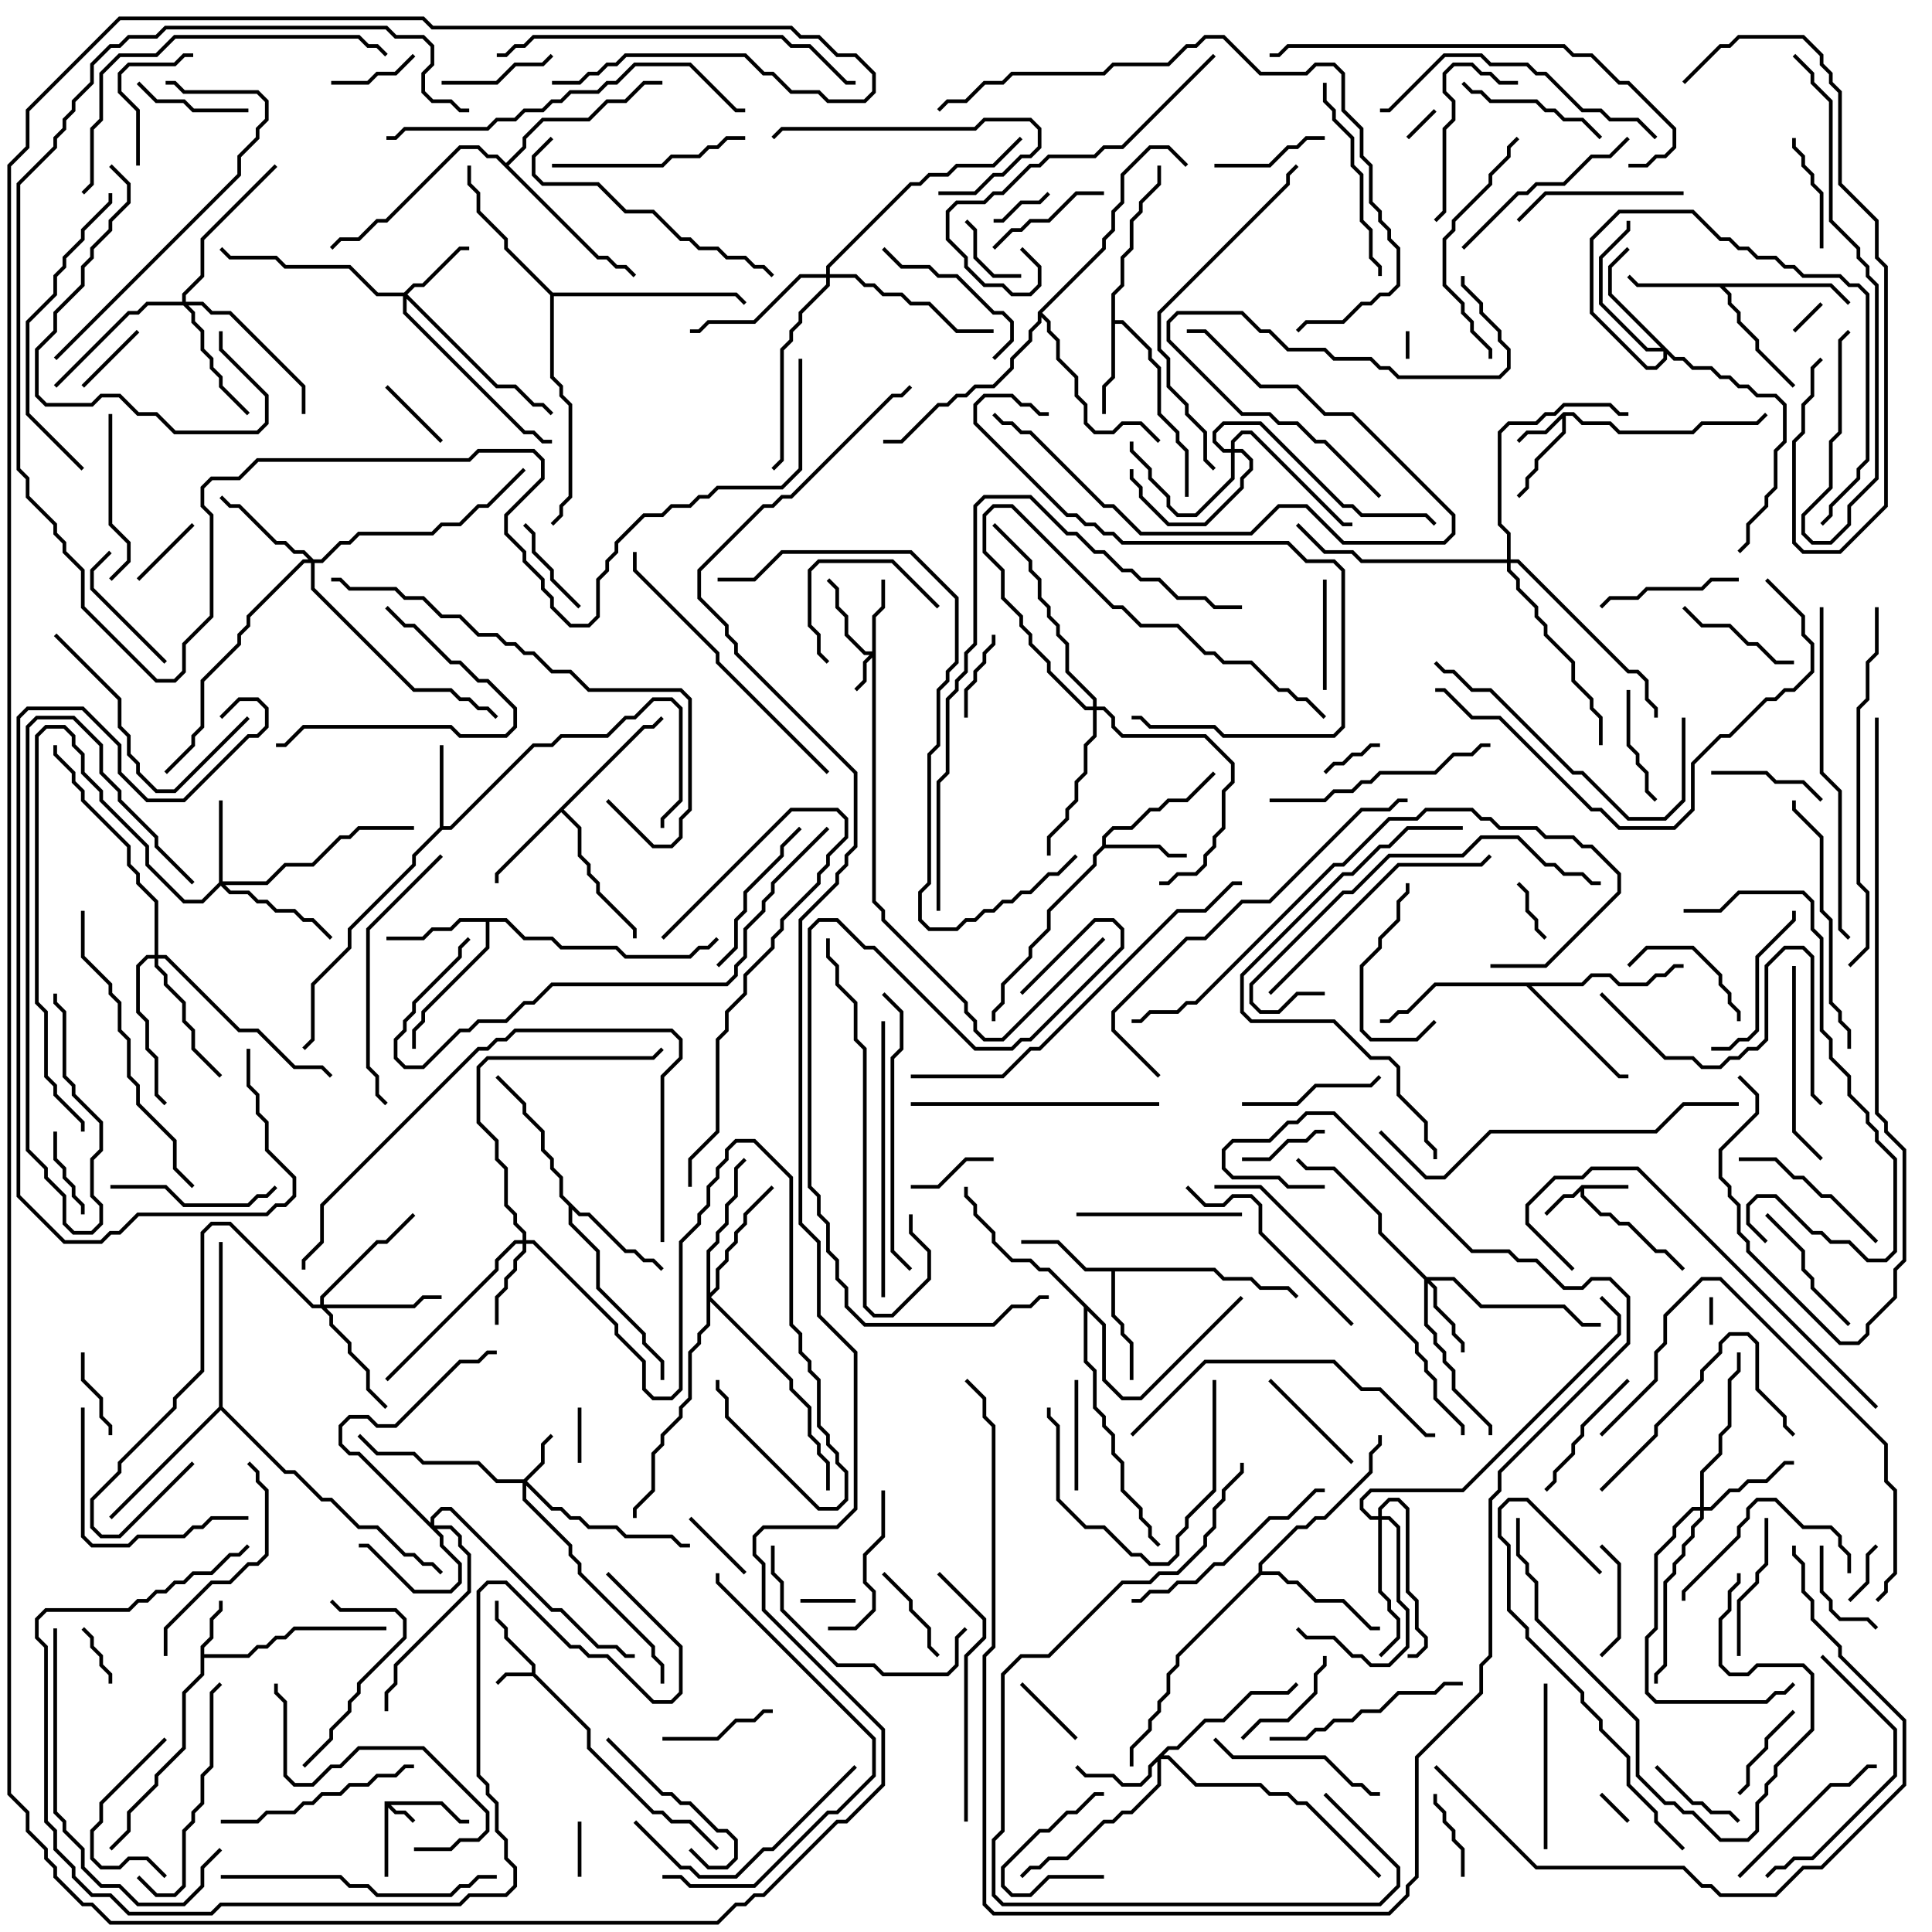<svg version="1.1" width="105" height="105" xmlns="http://www.w3.org/2000/svg"><path d="M20.9,97.9L24.041,97.9L25.041,98.9L25.5,98.9L25.5,99.1L24.959,99.1L23.959,98.1L21.241,98.1L21.541,98.4L22.041,98.4L22.571,98.929L22.429,99.071L21.959,98.6L21.459,98.6L21.1,98.241L21.1,102L20.9,102z" stroke="none"/><path d="M28.9,90.9L28.9,90.541L27.4,89.041L27.4,88.541L26.9,88.041L26.9,87L27.1,87L27.1,87.959L27.6,88.459L27.6,88.959L29.1,90.459L29.1,90.959L32.1,93.959L32.1,94.959L35.541,98.4L36.041,98.4L36.541,98.9L37.541,98.9L39.071,100.429L38.929,100.571L37.459,99.1L36.459,99.1L35.959,98.6L35.459,98.6L31.9,95.041L31.9,94.041L28.959,91.1L27.541,91.1L27.071,91.571L26.929,91.429L27.459,90.9z" stroke="none"/><path d="M85.959,64.4L88.5,64.4L88.5,64.6L86.1,64.6L86.1,64.959L87.041,65.9L87.541,65.9L88.041,66.4L88.541,66.4L90.041,67.9L90.541,67.9L91.571,68.929L91.429,69.071L90.459,68.1L89.959,68.1L88.459,66.6L87.959,66.6L87.459,66.1L86.959,66.1L85.9,65.041L85.9,64.741L85.541,65.1L85.041,65.1L84.071,66.071L83.929,65.929L84.959,64.9L85.459,64.9z" stroke="none"/><path d="M84.959,22.4L85.541,22.4L86.041,22.9L87.541,22.9L88.041,23.4L91.959,23.4L92.459,22.9L95.459,22.9L95.929,22.429L96.071,22.571L95.541,23.1L92.541,23.1L92.041,23.6L87.959,23.6L87.459,23.1L85.959,23.1L85.459,22.6L85.1,22.6L85.1,23.541L83.6,25.041L83.6,25.541L83.1,26.041L83.1,26.541L82.571,27.071L82.429,26.929L82.9,26.459L82.9,25.959L83.4,25.459L83.4,24.959L84.9,23.459L84.9,22.741L84.041,23.6L83.041,23.6L82.571,24.071L82.429,23.929L82.959,23.4L83.959,23.4z" stroke="none"/><path d="M10.9,89.459L11.4,88.959L11.4,87.959L11.9,87.459L11.9,87L12.1,87L12.1,87.541L11.6,88.041L11.6,89.041L11.1,89.541L11.1,89.9L13.459,89.9L13.959,89.4L14.459,89.4L14.959,88.9L15.459,88.9L15.959,88.4L21,88.4L21,88.6L16.041,88.6L15.541,89.1L15.041,89.1L14.541,89.6L14.041,89.6L13.541,90.1L11.1,90.1L11.1,91.041L10.1,92.041L10.1,95.041L8.6,96.541L8.6,97.041L7.1,98.541L7.1,99.541L6.071,100.571L5.929,100.429L6.9,99.459L6.9,98.459L8.4,96.959L8.4,96.459L9.9,94.959L9.9,91.959L10.9,90.959z" stroke="none"/><path d="M23.9,44.959L23.9,40.5L24.1,40.5L24.1,44.9L24.459,44.9L28.959,40.4L29.959,40.4L30.459,39.9L32.959,39.9L33.959,38.9L34.459,38.9L35.459,37.9L36.541,37.9L37.1,38.459L37.1,43.541L36.1,44.541L36.1,45L35.9,45L35.9,44.459L36.9,43.459L36.9,38.541L36.459,38.1L35.541,38.1L34.541,39.1L34.041,39.1L33.041,40.1L30.541,40.1L30.041,40.6L29.041,40.6L24.541,45.1L24.041,45.1L22.6,46.541L22.6,47.041L19.1,50.541L19.1,51.541L17.1,53.541L17.1,56.541L16.571,57.071L16.429,56.929L16.9,56.459L16.9,53.459L18.9,51.459L18.9,50.459L22.4,46.959L22.4,46.459z" stroke="none"/><path d="M59.9,45.959L59.9,45.459L60.459,44.9L61.459,44.9L62.459,43.9L62.959,43.9L63.459,43.4L64.459,43.4L65.929,41.929L66.071,42.071L64.541,43.6L63.541,43.6L63.041,44.1L62.541,44.1L61.541,45.1L60.541,45.1L60.1,45.541L60.1,45.9L63.041,45.9L63.541,46.4L64.5,46.4L64.5,46.6L63.459,46.6L62.959,46.1L60.041,46.1L59.6,46.541L59.6,47.041L57.1,49.541L57.1,50.541L56.1,51.541L56.1,52.041L54.6,53.541L54.6,54.541L54.1,55.041L54.1,55.5L53.9,55.5L53.9,54.959L54.4,54.459L54.4,53.459L55.9,51.959L55.9,51.459L56.9,50.459L56.9,49.459L59.4,46.959L59.4,46.459z" stroke="none"/><path d="M60.4,15.959L60.9,15.459L60.9,13.959L61.4,13.459L61.4,11.959L61.9,11.459L61.9,10.959L62.9,9.959L62.9,9L63.1,9L63.1,10.041L62.1,11.041L62.1,11.541L61.6,12.041L61.6,13.541L61.1,14.041L61.1,15.541L60.6,16.041L60.6,17.4L61.041,17.4L62.6,18.959L62.6,19.459L63.1,19.959L63.1,22.459L64.1,23.459L64.1,23.959L64.6,24.459L64.6,27L64.4,27L64.4,24.541L63.9,24.041L63.9,23.541L62.9,22.541L62.9,20.041L62.4,19.541L62.4,19.041L60.959,17.6L60.6,17.6L60.6,20.541L60.1,21.041L60.1,22.5L59.9,22.5L59.9,20.959L60.4,20.459z" stroke="none"/><path d="M99.541,15.4L100.571,16.429L100.429,16.571L99.459,15.6L93.741,15.6L94.1,15.959L94.1,16.459L94.6,16.959L94.6,17.459L95.6,18.459L95.6,18.959L97.571,20.929L97.429,21.071L95.4,19.041L95.4,18.541L94.4,17.541L94.4,17.041L93.9,16.541L93.9,16.041L93.459,15.6L88.959,15.6L88.429,15.071L88.571,14.929L89.041,15.4z" stroke="none"/><path d="M66.041,68.9L66.541,69.4L68.041,69.4L68.541,69.9L70.041,69.9L70.571,70.429L70.429,70.571L69.959,70.1L68.459,70.1L67.959,69.6L66.459,69.6L65.959,69.1L60.6,69.1L60.6,71.459L61.1,71.959L61.1,72.459L61.6,72.959L61.6,75L61.4,75L61.4,73.041L60.9,72.541L60.9,72.041L60.4,71.541L60.4,69.1L58.959,69.1L57.459,67.6L55.5,67.6L55.5,67.4L57.541,67.4L59.041,68.9z" stroke="none"/><path d="M34.959,39.4L35.459,39.4L35.929,38.929L36.071,39.071L35.541,39.6L35.041,39.6L30.641,44L31.6,44.959L31.6,46.459L32.1,46.959L32.1,47.459L32.6,47.959L32.6,48.459L34.6,50.459L34.6,51L34.4,51L34.4,50.541L32.4,48.541L32.4,48.041L31.9,47.541L31.9,47.041L31.4,46.541L31.4,45.041L30.5,44.141L27.1,47.541L27.1,48L26.9,48L26.9,47.459z" stroke="none"/><path d="M27.541,49.9L28.541,50.9L30.041,50.9L30.541,51.4L33.541,51.4L34.041,51.9L37.459,51.9L37.959,51.4L38.459,51.4L38.929,50.929L39.071,51.071L38.541,51.6L38.041,51.6L37.541,52.1L33.959,52.1L33.459,51.6L30.459,51.6L29.959,51.1L28.459,51.1L27.459,50.1L26.6,50.1L26.6,51.541L23.1,55.041L23.1,55.541L22.6,56.041L22.6,57L22.4,57L22.4,55.959L22.9,55.459L22.9,54.959L26.4,51.459L26.4,50.1L25.041,50.1L24.541,50.6L23.541,50.6L23.041,51.1L21,51.1L21,50.9L22.959,50.9L23.459,50.4L24.459,50.4L24.959,49.9z" stroke="none"/><path d="M31.541,65.9L32.041,65.9L34.041,67.9L34.541,67.9L35.041,68.4L35.541,68.4L36.071,68.929L35.929,69.071L35.459,68.6L34.959,68.6L34.459,68.1L33.959,68.1L31.959,66.1L31.459,66.1L31.1,65.741L31.1,66.459L32.6,67.959L32.6,69.959L35.1,72.459L35.1,72.959L36.1,73.959L36.1,75L35.9,75L35.9,74.041L34.9,73.041L34.9,72.541L32.4,70.041L32.4,68.041L30.9,66.541L30.9,65.541L30.4,65.041L30.4,64.041L29.9,63.541L29.9,63.041L29.4,62.541L29.4,61.541L28.4,60.541L28.4,60.041L26.929,58.571L27.071,58.429L28.6,59.959L28.6,60.459L29.6,61.459L29.6,62.459L30.1,62.959L30.1,63.459L30.6,63.959L30.6,64.959z" stroke="none"/><path d="M68.4,85.459L68.4,84.959L70.459,82.9L70.959,82.9L71.459,82.4L71.959,82.4L74.4,79.959L74.4,78.959L74.9,78.459L74.9,78L75.1,78L75.1,78.541L74.6,79.041L74.6,80.041L72.041,82.6L71.541,82.6L71.041,83.1L70.541,83.1L68.6,85.041L68.6,85.4L69.541,85.4L70.041,85.9L70.541,85.9L71.541,86.9L73.041,86.9L74.541,88.4L75,88.4L75,88.6L74.459,88.6L72.959,87.1L71.459,87.1L70.459,86.1L69.959,86.1L69.459,85.6L68.541,85.6L64.1,90.041L64.1,90.541L63.6,91.041L63.6,92.041L63.1,92.541L63.1,93.041L62.6,93.541L62.6,94.041L61.6,95.041L61.6,96L61.4,96L61.4,94.959L62.4,93.959L62.4,93.459L62.9,92.959L62.9,92.459L63.4,91.959L63.4,90.959L63.9,90.459L63.9,89.959z" stroke="none"/><path d="M85.959,53.4L86.459,52.9L87.541,52.9L88.041,53.4L89.459,53.4L89.959,52.9L90.459,52.9L90.959,52.4L91.5,52.4L91.5,52.6L91.041,52.6L90.541,53.1L90.041,53.1L89.541,53.6L87.959,53.6L87.459,53.1L86.541,53.1L86.041,53.6L83.241,53.6L88.041,58.4L88.5,58.4L88.5,58.6L87.959,58.6L82.959,53.6L78.041,53.6L76.541,55.1L76.041,55.1L75.541,55.6L75,55.6L75,55.4L75.459,55.4L75.959,54.9L76.459,54.9L77.959,53.4z" stroke="none"/><path d="M30.041,15.9L40.041,15.9L40.571,16.429L40.429,16.571L39.959,16.1L30.1,16.1L30.1,20.459L30.6,20.959L30.6,21.459L31.1,21.959L31.1,27.041L30.6,27.541L30.6,28.041L30.071,28.571L29.929,28.429L30.4,27.959L30.4,27.459L30.9,26.959L30.9,22.041L30.4,21.541L30.4,21.041L29.9,20.541L29.9,16.041L27.4,13.541L27.4,13.041L25.9,11.541L25.9,10.541L25.4,10.041L25.4,9L25.6,9L25.6,9.959L26.1,10.459L26.1,11.459L27.6,12.959L27.6,13.459z" stroke="none"/><path d="M11.9,76.459L11.9,67.5L12.1,67.5L12.1,76.459L15.541,79.9L16.041,79.9L17.541,81.4L18.041,81.4L19.541,82.9L20.541,82.9L22.041,84.4L22.541,84.4L23.041,84.9L23.541,84.9L24.071,85.429L23.929,85.571L23.459,85.1L22.959,85.1L22.459,84.6L21.959,84.6L20.459,83.1L19.459,83.1L17.959,81.6L17.459,81.6L15.959,80.1L15.459,80.1L12,76.641L6.071,82.571L5.929,82.429z" stroke="none"/><path d="M60.1,71.959L60.1,74.959L61.041,75.9L61.959,75.9L67.429,70.429L67.571,70.571L62.041,76.1L60.959,76.1L59.9,75.041L59.9,72.041L59.1,71.241L59.1,73.959L59.6,74.459L59.6,76.459L60.1,76.959L60.1,77.459L60.6,77.959L60.6,78.959L61.1,79.459L61.1,80.959L62.1,81.959L62.1,82.459L62.6,82.959L62.6,83.459L63.071,83.929L62.929,84.071L62.4,83.541L62.4,83.041L61.9,82.541L61.9,82.041L60.9,81.041L60.9,79.541L60.4,79.041L60.4,78.041L59.9,77.541L59.9,77.041L59.4,76.541L59.4,74.541L58.9,74.041L58.9,71.041L56.959,69.1L56.459,69.1L55.959,68.6L54.959,68.6L53.9,67.541L53.9,67.041L52.9,66.041L52.9,65.541L52.4,65.041L52.4,64.5L52.6,64.5L52.6,64.959L53.1,65.459L53.1,65.959L54.1,66.959L54.1,67.459L55.041,68.4L56.041,68.4L56.541,68.9L57.041,68.9z" stroke="none"/><path d="M27.5,8.859L28.4,7.959L28.4,7.459L29.459,6.4L31.959,6.4L32.959,5.4L33.959,5.4L34.959,4.4L36,4.4L36,4.6L35.041,4.6L34.041,5.6L33.041,5.6L32.041,6.6L29.541,6.6L28.6,7.541L28.6,8.041L27.641,9L32.541,13.9L33.041,13.9L33.541,14.4L34.041,14.4L34.571,14.929L34.429,15.071L33.959,14.6L33.459,14.6L32.959,14.1L32.459,14.1L26.959,8.6L26.459,8.6L25.959,8.1L25.041,8.1L21.041,12.1L20.541,12.1L19.541,13.1L18.541,13.1L18.071,13.571L17.929,13.429L18.459,12.9L19.459,12.9L20.459,11.9L20.959,11.9L24.959,7.9L26.041,7.9L26.541,8.4L27.041,8.4z" stroke="none"/><path d="M56.4,16.959L59.9,13.459L59.9,12.959L60.4,12.459L60.4,11.459L60.9,10.959L60.9,9.459L62.459,7.9L63.541,7.9L64.571,8.929L64.429,9.071L63.459,8.1L62.541,8.1L61.1,9.541L61.1,11.041L60.6,11.541L60.6,12.541L60.1,13.041L60.1,13.541L56.641,17L57.1,17.459L57.1,17.959L57.6,18.459L57.6,19.459L58.6,20.459L58.6,21.459L59.1,21.959L59.1,22.959L59.541,23.4L60.459,23.4L60.959,22.9L62.041,22.9L63.071,23.929L62.929,24.071L61.959,23.1L61.041,23.1L60.541,23.6L59.459,23.6L58.9,23.041L58.9,22.041L58.4,21.541L58.4,20.541L57.4,19.541L57.4,18.541L56.9,18.041L56.9,17.541L56.6,17.241L56.6,17.541L56.1,18.041L56.1,18.541L55.1,19.541L55.1,20.041L54.041,21.1L53.041,21.1L52.541,21.6L52.041,21.6L51.541,22.1L51.041,22.1L49.041,24.1L48,24.1L48,23.9L48.959,23.9L50.959,21.9L51.459,21.9L51.959,21.4L52.459,21.4L52.959,20.9L53.959,20.9L54.9,19.959L54.9,19.459L55.9,18.459L55.9,17.959L56.4,17.459z" stroke="none"/><path d="M47.4,35.4L47.4,33.459L47.9,32.959L47.9,31.5L48.1,31.5L48.1,33.041L47.6,33.541L47.6,48.959L48.1,49.459L48.1,49.959L52.6,54.459L52.6,54.959L53.1,55.459L53.1,55.959L53.541,56.4L54.459,56.4L59.929,50.929L60.071,51.071L54.541,56.6L53.459,56.6L52.9,56.041L52.9,55.541L52.4,55.041L52.4,54.541L47.9,50.041L47.9,49.541L47.4,49.041L47.4,35.741L47.1,36.041L47.1,37.041L46.571,37.571L46.429,37.429L46.9,36.959L46.9,35.959L47.259,35.6L46.959,35.6L45.9,34.541L45.9,33.541L45.4,33.041L45.4,32.041L44.929,31.571L45.071,31.429L45.6,31.959L45.6,32.959L46.1,33.459L46.1,34.459L47.041,35.4z" stroke="none"/><path d="M28.459,80.4L29.4,79.459L29.4,78.459L29.929,77.929L30.071,78.071L29.6,78.541L29.6,79.541L28.641,80.5L30.041,81.9L30.541,81.9L31.041,82.4L31.541,82.4L32.041,82.9L33.541,82.9L34.041,83.4L36.541,83.4L37.041,83.9L37.5,83.9L37.5,84.1L36.959,84.1L36.459,83.6L33.959,83.6L33.459,83.1L31.959,83.1L31.459,82.6L30.959,82.6L30.459,82.1L29.959,82.1L28.6,80.741L28.6,81.459L31.1,83.959L31.1,84.459L31.6,84.959L31.6,85.459L35.6,89.459L35.6,89.959L36.1,90.459L36.1,91.5L35.9,91.5L35.9,90.541L35.4,90.041L35.4,89.541L31.4,85.541L31.4,85.041L30.9,84.541L30.9,84.041L28.4,81.541L28.4,80.6L26.959,80.6L25.959,79.6L22.959,79.6L22.459,79.1L20.459,79.1L19.429,78.071L19.571,77.929L20.541,78.9L22.541,78.9L23.041,79.4L26.041,79.4L27.041,80.4z" stroke="none"/><path d="M23.4,82.759L23.4,82.459L23.959,81.9L24.541,81.9L30.041,87.4L30.541,87.4L32.541,89.4L33.541,89.4L34.041,89.9L34.5,89.9L34.5,90.1L33.959,90.1L33.459,89.6L32.459,89.6L30.459,87.6L29.959,87.6L24.459,82.1L24.041,82.1L23.6,82.541L23.6,82.9L24.541,82.9L25.1,83.459L25.1,83.959L25.6,84.459L25.6,86.541L21.6,90.541L21.6,91.541L21.1,92.041L21.1,93L20.9,93L20.9,91.959L21.4,91.459L21.4,90.459L25.4,86.459L25.4,84.541L24.9,84.041L24.9,83.541L24.459,83.1L23.741,83.1L24.1,83.459L24.1,83.959L25.1,84.959L25.1,86.041L24.541,86.6L22.459,86.6L19.959,84.1L19.5,84.1L19.5,83.9L20.041,83.9L22.541,86.4L24.459,86.4L24.9,85.959L24.9,85.041L23.9,84.041L23.9,83.541L19.459,79.1L18.959,79.1L18.4,78.541L18.4,77.459L18.959,76.9L20.041,76.9L20.541,77.4L21.459,77.4L24.959,73.9L25.959,73.9L26.459,73.4L27,73.4L27,73.6L26.541,73.6L26.041,74.1L25.041,74.1L21.541,77.6L20.459,77.6L19.959,77.1L19.041,77.1L18.6,77.541L18.6,78.459L19.041,78.9L19.541,78.9z" stroke="none"/><path d="M21.959,15.9L22.459,15.4L22.959,15.4L24.959,13.4L25.5,13.4L25.5,13.6L25.041,13.6L23.041,15.6L22.541,15.6L22.141,16L27.041,20.9L28.041,20.9L29.041,21.9L29.541,21.9L30.071,22.429L29.929,22.571L29.459,22.1L28.959,22.1L27.959,21.1L26.959,21.1L22.1,16.241L22.1,16.959L28.541,23.4L29.041,23.4L29.541,23.9L30,23.9L30,24.1L29.459,24.1L28.959,23.6L28.459,23.6L21.9,17.041L21.9,16.1L20.459,16.1L18.959,14.6L15.459,14.6L14.959,14.1L12.459,14.1L11.929,13.571L12.071,13.429L12.541,13.9L15.041,13.9L15.541,14.4L19.041,14.4L20.541,15.9z" stroke="none"/><path d="M77.541,69.4L79.041,69.4L80.541,70.9L85.041,70.9L86.041,71.9L87,71.9L87,72.1L85.959,72.1L84.959,71.1L80.459,71.1L78.959,69.6L77.741,69.6L78.1,69.959L78.1,70.959L79.1,71.959L79.1,72.459L79.6,72.959L79.6,73.5L79.4,73.5L79.4,73.041L78.9,72.541L78.9,72.041L77.9,71.041L77.9,70.041L77.6,69.741L77.6,71.959L78.1,72.459L78.1,72.959L78.6,73.459L78.6,73.959L79.1,74.459L79.1,75.459L81.1,77.459L81.1,78L80.9,78L80.9,77.541L78.9,75.541L78.9,74.541L78.4,74.041L78.4,73.541L77.9,73.041L77.9,72.541L77.4,72.041L77.4,69.541L74.9,67.041L74.9,66.041L72.459,63.6L70.959,63.6L70.429,63.071L70.571,62.929L71.041,63.4L72.541,63.4L75.1,65.959L75.1,66.959z" stroke="none"/><path d="M11.9,47.959L11.9,43.5L12.1,43.5L12.1,47.9L14.459,47.9L15.459,46.9L16.959,46.9L18.459,45.4L18.959,45.4L19.459,44.9L22.5,44.9L22.5,45.1L19.541,45.1L19.041,45.6L18.541,45.6L17.041,47.1L15.541,47.1L14.541,48.1L12.241,48.1L12.541,48.4L13.541,48.4L14.041,48.9L14.541,48.9L15.041,49.4L16.041,49.4L16.541,49.9L17.041,49.9L18.071,50.929L17.929,51.071L16.959,50.1L16.459,50.1L15.959,49.6L14.959,49.6L14.459,49.1L13.959,49.1L13.459,48.6L12.459,48.6L12,48.141L11.041,49.1L9.959,49.1L7.9,47.041L7.9,46.041L5.4,43.541L5.4,43.041L4.4,42.041L4.4,41.041L3.9,40.541L3.9,40.041L3.459,39.6L2.541,39.6L2.1,40.041L2.1,54.459L2.6,54.959L2.6,58.459L3.1,58.959L3.1,59.459L4.6,60.959L4.6,61.5L4.4,61.5L4.4,61.041L2.9,59.541L2.9,59.041L2.4,58.541L2.4,55.041L1.9,54.541L1.9,39.959L2.459,39.4L3.541,39.4L4.1,39.959L4.1,40.459L4.6,40.959L4.6,41.959L5.6,42.959L5.6,43.459L8.1,45.959L8.1,46.959L10.041,48.9L10.959,48.9z" stroke="none"/><path d="M63.459,94.9L63.959,94.9L65.459,93.4L66.459,93.4L67.959,91.9L69.959,91.9L70.429,91.429L70.571,91.571L70.041,92.1L68.041,92.1L66.541,93.6L65.541,93.6L64.041,95.1L63.541,95.1L63.241,95.4L63.541,95.4L65.041,96.9L68.541,96.9L69.041,97.4L70.041,97.4L70.541,97.9L71.041,97.9L75.071,101.929L74.929,102.071L70.959,98.1L70.459,98.1L69.959,97.6L68.959,97.6L68.459,97.1L64.959,97.1L63.459,95.6L63.1,95.6L63.1,97.041L61.541,98.6L61.041,98.6L60.541,99.1L60.041,99.1L58.041,101.1L57.041,101.1L56.541,101.6L56.041,101.6L55.571,102.071L55.429,101.929L55.959,101.4L56.459,101.4L56.959,100.9L57.959,100.9L59.959,98.9L60.459,98.9L60.959,98.4L61.459,98.4L62.9,96.959L62.9,95.741L62.6,96.041L62.6,96.541L62.041,97.1L60.959,97.1L60.459,96.6L58.959,96.6L58.429,96.071L58.571,95.929L59.041,96.4L60.541,96.4L61.041,96.9L61.959,96.9L62.4,96.459L62.4,95.959z" stroke="none"/><path d="M28.4,67.4L28.4,67.041L27.9,66.541L27.9,66.041L27.4,65.541L27.4,63.541L26.9,63.041L26.9,62.041L25.9,61.041L25.9,57.959L26.459,57.4L35.459,57.4L35.929,56.929L36.071,57.071L35.541,57.6L26.541,57.6L26.1,58.041L26.1,60.959L27.1,61.959L27.1,62.959L27.6,63.459L27.6,65.459L28.1,65.959L28.1,66.459L28.6,66.959L28.6,67.4L29.041,67.4L33.6,71.959L33.6,72.459L35.1,73.959L35.1,75.459L35.541,75.9L36.459,75.9L36.9,75.459L36.9,67.459L37.9,66.459L37.9,65.959L38.4,65.459L38.4,64.459L38.9,63.959L38.9,63.459L39.4,62.959L39.4,62.459L39.959,61.9L41.041,61.9L43.1,63.959L43.1,71.959L43.6,72.459L43.6,73.459L44.1,73.959L44.1,74.459L44.6,74.959L44.6,77.459L45.1,77.959L45.1,78.459L45.6,78.959L45.6,79.459L46.1,79.959L46.1,81.541L45.541,82.1L44.459,82.1L39.4,77.041L39.4,76.041L38.9,75.541L38.9,75L39.1,75L39.1,75.459L39.6,75.959L39.6,76.959L44.541,81.9L45.459,81.9L45.9,81.459L45.9,80.041L45.4,79.541L45.4,79.041L44.9,78.541L44.9,78.041L44.4,77.541L44.4,75.041L43.9,74.541L43.9,74.041L43.4,73.541L43.4,72.541L42.9,72.041L42.9,64.041L40.959,62.1L40.041,62.1L39.6,62.541L39.6,63.041L39.1,63.541L39.1,64.041L38.6,64.541L38.6,65.541L38.1,66.041L38.1,66.541L37.1,67.541L37.1,75.541L36.541,76.1L35.459,76.1L34.9,75.541L34.9,74.041L33.4,72.541L33.4,72.041L28.959,67.6L28.6,67.6L28.6,68.041L28.1,68.541L28.1,69.041L27.6,69.541L27.6,70.041L27.1,70.541L27.1,72L26.9,72L26.9,70.459L27.4,69.959L27.4,69.459L27.9,68.959L27.9,68.459L28.4,67.959L28.4,67.6L28.041,67.6L27.1,68.541L27.1,69.041L21.071,75.071L20.929,74.929L26.9,68.959L26.9,68.459L27.959,67.4z" stroke="none"/><path d="M66.9,24.4L66.9,23.959L67.459,23.4L68.041,23.4L73.041,28.4L73.5,28.4L73.5,28.6L72.959,28.6L67.959,23.6L67.541,23.6L67.1,24.041L67.1,24.4L67.541,24.4L68.1,24.959L68.1,25.541L67.6,26.041L67.6,26.541L65.541,28.6L63.459,28.6L61.9,27.041L61.9,26.541L61.4,26.041L61.4,25.5L61.6,25.5L61.6,25.959L62.1,26.459L62.1,26.959L63.541,28.4L65.459,28.4L67.4,26.459L67.4,25.959L67.9,25.459L67.9,25.041L67.459,24.6L67.1,24.6L67.1,26.041L65.041,28.1L63.959,28.1L63.4,27.541L63.4,27.041L62.4,26.041L62.4,25.541L61.4,24.541L61.4,24L61.6,24L61.6,24.459L62.6,25.459L62.6,25.959L63.6,26.959L63.6,27.459L64.041,27.9L64.959,27.9L66.9,25.959L66.9,24.6L66.459,24.6L65.9,24.041L65.9,23.459L66.459,22.9L68.541,22.9L73.041,27.4L73.541,27.4L74.041,27.9L77.541,27.9L78.071,28.429L77.929,28.571L77.459,28.1L73.959,28.1L73.459,27.6L72.959,27.6L68.459,23.1L66.541,23.1L66.1,23.541L66.1,23.959L66.541,24.4z" stroke="none"/><path d="M92.4,81.9L92.4,79.959L93.4,78.959L93.4,77.959L93.9,77.459L93.9,74.959L94.4,74.459L94.4,73.5L94.6,73.5L94.6,74.541L94.1,75.041L94.1,77.541L93.6,78.041L93.6,79.041L92.6,80.041L92.6,81.9L92.959,81.9L93.959,80.9L94.459,80.9L94.959,80.4L95.959,80.4L96.959,79.4L97.5,79.4L97.5,79.6L97.041,79.6L96.041,80.6L95.041,80.6L94.541,81.1L94.041,81.1L93.041,82.1L92.6,82.1L92.6,82.541L92.1,83.041L92.1,83.541L91.6,84.041L91.6,84.541L91.1,85.041L91.1,85.541L90.6,86.041L90.6,90.541L90.1,91.041L90.1,91.5L89.9,91.5L89.9,90.959L90.4,90.459L90.4,85.959L90.9,85.459L90.9,84.959L91.4,84.459L91.4,83.959L91.9,83.459L91.9,82.959L92.4,82.459L92.4,82.1L92.041,82.1L91.1,83.041L91.1,83.541L90.1,84.541L90.1,88.541L89.6,89.041L89.6,91.959L90.041,92.4L95.959,92.4L96.459,91.9L96.959,91.9L97.429,91.429L97.571,91.571L97.041,92.1L96.541,92.1L96.041,92.6L89.959,92.6L89.4,92.041L89.4,88.959L89.9,88.459L89.9,84.459L90.9,83.459L90.9,82.959L91.959,81.9z" stroke="none"/><path d="M91.041,19.4L91.541,19.4L92.041,19.9L93.041,19.9L93.541,20.4L94.041,20.4L94.541,20.9L95.041,20.9L95.541,21.4L96.541,21.4L97.1,21.959L97.1,24.041L96.6,24.541L96.6,26.541L96.1,27.041L96.1,27.541L95.1,28.541L95.1,29.541L94.571,30.071L94.429,29.929L94.9,29.459L94.9,28.459L95.9,27.459L95.9,26.959L96.4,26.459L96.4,24.459L96.9,23.959L96.9,22.041L96.459,21.6L95.459,21.6L94.959,21.1L94.459,21.1L93.959,20.6L93.459,20.6L92.959,20.1L91.959,20.1L91.459,19.6L90.959,19.6L90.6,19.241L90.6,19.541L90.041,20.1L89.459,20.1L86.4,17.041L86.4,12.959L87.959,11.4L92.041,11.4L93.541,12.9L94.041,12.9L94.541,13.4L95.041,13.4L95.541,13.9L96.541,13.9L97.041,14.4L97.541,14.4L98.041,14.9L100.041,14.9L100.541,15.4L101.041,15.4L101.6,15.959L101.6,25.041L101.1,25.541L101.1,26.041L99.6,27.541L99.6,28.041L99.071,28.571L98.929,28.429L99.4,27.959L99.4,27.459L100.9,25.959L100.9,25.459L101.4,24.959L101.4,16.041L100.959,15.6L100.459,15.6L99.959,15.1L97.959,15.1L97.459,14.6L96.959,14.6L96.459,14.1L95.459,14.1L94.959,13.6L94.459,13.6L93.959,13.1L93.459,13.1L91.959,11.6L88.041,11.6L86.6,13.041L86.6,16.959L89.541,19.9L89.959,19.9L90.4,19.459L90.4,19.1L89.459,19.1L86.9,16.541L86.9,13.959L88.4,12.459L88.4,12L88.6,12L88.6,12.541L87.1,14.041L87.1,16.459L89.541,18.9L90.259,18.9L87.4,16.041L87.4,14.459L88.429,13.429L88.571,13.571L87.6,14.541L87.6,15.959z" stroke="none"/><path d="M17.041,30.4L17.459,30.4L18.459,29.4L18.959,29.4L19.459,28.9L23.459,28.9L23.959,28.4L24.959,28.4L25.959,27.4L26.459,27.4L28.429,25.429L28.571,25.571L26.541,27.6L26.041,27.6L25.041,28.6L24.041,28.6L23.541,29.1L19.541,29.1L19.041,29.6L18.541,29.6L17.541,30.6L17.1,30.6L17.1,31.959L22.541,37.4L24.541,37.4L25.041,37.9L25.541,37.9L26.041,38.4L26.541,38.4L27.071,38.929L26.929,39.071L26.459,38.6L25.959,38.6L25.459,38.1L24.959,38.1L24.459,37.6L22.459,37.6L16.9,32.041L16.9,30.6L16.541,30.6L13.6,33.541L13.6,34.041L13.1,34.541L13.1,35.041L11.1,37.041L11.1,39.541L10.6,40.041L10.6,40.541L9.071,42.071L8.929,41.929L10.4,40.459L10.4,39.959L10.9,39.459L10.9,36.959L12.9,34.959L12.9,34.459L13.4,33.959L13.4,33.459L16.459,30.4L16.759,30.4L16.459,30.1L15.959,30.1L15.459,29.6L14.959,29.6L12.959,27.6L12.459,27.6L11.929,27.071L12.071,26.929L12.541,27.4L13.041,27.4L15.041,29.4L15.541,29.4L16.041,29.9L16.541,29.9z" stroke="none"/><path d="M17.4,70.9L17.4,70.459L20.459,67.4L20.959,67.4L22.429,65.929L22.571,66.071L21.041,67.6L20.541,67.6L17.6,70.541L17.6,70.9L22.459,70.9L22.959,70.4L24,70.4L24,70.6L23.041,70.6L22.541,71.1L17.741,71.1L18.1,71.459L18.1,71.959L19.1,72.959L19.1,73.459L20.1,74.459L20.1,75.459L21.071,76.429L20.929,76.571L19.9,75.541L19.9,74.541L18.9,73.541L18.9,73.041L17.9,72.041L17.9,71.541L17.459,71.1L16.959,71.1L12.459,66.6L11.541,66.6L11.1,67.041L11.1,74.541L9.6,76.041L9.6,76.541L6.6,79.541L6.6,80.041L5.1,81.541L5.1,82.959L5.541,83.4L6.459,83.4L10.429,79.429L10.571,79.571L6.541,83.6L5.459,83.6L4.9,83.041L4.9,81.459L6.4,79.959L6.4,79.459L9.4,76.459L9.4,75.959L10.9,74.459L10.9,66.959L11.459,66.4L12.541,66.4L17.041,70.9z" stroke="none"/><path d="M9.9,16.4L9.9,15.959L10.9,14.959L10.9,12.959L14.929,8.929L15.071,9.071L11.1,13.041L11.1,15.041L10.1,16.041L10.1,16.4L11.041,16.4L11.541,16.9L12.541,16.9L16.6,20.959L16.6,22.5L16.4,22.5L16.4,21.041L12.459,17.1L11.459,17.1L10.959,16.6L10.241,16.6L10.6,16.959L10.6,17.459L11.1,17.959L11.1,18.959L11.6,19.459L11.6,19.959L12.1,20.459L12.1,20.959L13.571,22.429L13.429,22.571L11.9,21.041L11.9,20.541L11.4,20.041L11.4,19.541L10.9,19.041L10.9,18.041L10.4,17.541L10.4,17.041L9.959,16.6L8.041,16.6L7.541,17.1L7.041,17.1L3.071,21.071L2.929,20.929L6.959,16.9L7.459,16.9L7.959,16.4z" stroke="none"/><path d="M38.4,67.959L38.9,67.459L38.9,66.959L39.4,66.459L39.4,65.459L39.9,64.959L39.9,63.459L40.429,62.929L40.571,63.071L40.1,63.541L40.1,65.041L39.6,65.541L39.6,66.541L39.1,67.041L39.1,67.541L38.6,68.041L38.6,70.259L38.9,69.959L38.9,68.959L39.4,68.459L39.4,67.959L39.9,67.459L39.9,66.959L40.4,66.459L40.4,65.959L41.929,64.429L42.071,64.571L40.6,66.041L40.6,66.541L40.1,67.041L40.1,67.541L39.6,68.041L39.6,68.541L39.1,69.041L39.1,70.041L38.641,70.5L43.1,74.959L43.1,75.459L44.1,76.459L44.1,77.959L44.6,78.459L44.6,78.959L45.1,79.459L45.1,81L44.9,81L44.9,79.541L44.4,79.041L44.4,78.541L43.9,78.041L43.9,76.541L42.9,75.541L42.9,75.041L38.6,70.741L38.6,72.041L38.1,72.541L38.1,73.041L37.6,73.541L37.6,76.041L37.1,76.541L37.1,77.041L36.1,78.041L36.1,78.541L35.6,79.041L35.6,81.041L34.6,82.041L34.6,82.5L34.4,82.5L34.4,81.959L35.4,80.959L35.4,78.959L35.9,78.459L35.9,77.959L36.9,76.959L36.9,76.459L37.4,75.959L37.4,73.459L37.9,72.959L37.9,72.459L38.4,71.959z" stroke="none"/><path d="M8.4,51.9L8.4,49.041L7.4,48.041L7.4,47.541L6.9,47.041L6.9,46.041L4.4,43.541L4.4,43.041L3.9,42.541L3.9,42.041L2.9,41.041L2.9,40.5L3.1,40.5L3.1,40.959L4.1,41.959L4.1,42.459L4.6,42.959L4.6,43.459L7.1,45.959L7.1,46.959L7.6,47.459L7.6,47.959L8.6,48.959L8.6,51.9L9.041,51.9L13.041,55.9L14.041,55.9L16.041,57.9L17.541,57.9L18.071,58.429L17.929,58.571L17.459,58.1L15.959,58.1L13.959,56.1L12.959,56.1L8.959,52.1L8.6,52.1L8.6,52.459L9.1,52.959L9.1,53.459L10.1,54.459L10.1,55.459L10.6,55.959L10.6,56.959L12.071,58.429L11.929,58.571L10.4,57.041L10.4,56.041L9.9,55.541L9.9,54.541L8.9,53.541L8.9,53.041L8.4,52.541L8.4,52.1L8.041,52.1L7.6,52.541L7.6,54.959L8.1,55.459L8.1,56.959L8.6,57.459L8.6,59.459L9.071,59.929L8.929,60.071L8.4,59.541L8.4,57.541L7.9,57.041L7.9,55.541L7.4,55.041L7.4,52.459L7.959,51.9z" stroke="none"/><path d="M74.9,82.4L74.9,81.959L75.459,81.4L76.041,81.4L76.6,81.959L76.6,86.459L77.1,86.959L77.1,88.459L77.6,88.959L77.6,89.541L77.041,90.1L76.5,90.1L76.5,89.9L76.959,89.9L77.4,89.459L77.4,89.041L76.9,88.541L76.9,87.041L76.4,86.541L76.4,82.041L75.959,81.6L75.541,81.6L75.1,82.041L75.1,82.4L75.541,82.4L76.1,82.959L76.1,86.959L76.6,87.459L76.6,89.541L75.541,90.6L74.459,90.6L73.959,90.1L73.459,90.1L72.459,89.1L70.959,89.1L70.429,88.571L70.571,88.429L71.041,88.9L72.541,88.9L73.541,89.9L74.041,89.9L74.541,90.4L75.459,90.4L76.4,89.459L76.4,87.541L75.9,87.041L75.9,83.041L75.459,82.6L75.1,82.6L75.1,86.459L75.6,86.959L75.6,87.459L76.1,87.959L76.1,89.041L75.071,90.071L74.929,89.929L75.9,88.959L75.9,88.041L75.4,87.541L75.4,87.041L74.9,86.541L74.9,82.6L74.459,82.6L73.9,82.041L73.9,81.459L74.459,80.9L79.459,80.9L87.9,72.459L87.9,71.541L86.929,70.571L87.071,70.429L88.1,71.459L88.1,72.541L79.541,81.1L74.541,81.1L74.1,81.541L74.1,81.959L74.541,82.4z" stroke="none"/><path d="M44.9,14.9L44.9,14.459L49.459,9.9L49.959,9.9L50.459,9.4L51.459,9.4L51.959,8.9L53.959,8.9L55.429,7.429L55.571,7.571L54.041,9.1L52.041,9.1L51.541,9.6L50.541,9.6L50.041,10.1L49.541,10.1L45.1,14.541L45.1,14.9L46.541,14.9L47.041,15.4L47.541,15.4L48.041,15.9L49.041,15.9L49.541,16.4L50.541,16.4L52.041,17.9L54,17.9L54,18.1L51.959,18.1L50.459,16.6L49.459,16.6L48.959,16.1L47.959,16.1L47.459,15.6L46.959,15.6L46.459,15.1L45.1,15.1L45.1,15.541L43.6,17.041L43.6,17.541L43.1,18.041L43.1,18.541L42.6,19.041L42.6,25.041L42.071,25.571L41.929,25.429L42.4,24.959L42.4,18.959L42.9,18.459L42.9,17.959L43.4,17.459L43.4,16.959L44.9,15.459L44.9,15.1L43.541,15.1L41.041,17.6L38.541,17.6L38.041,18.1L37.5,18.1L37.5,17.9L37.959,17.9L38.459,17.4L40.959,17.4L43.459,14.9z" stroke="none"/><path d="M59.4,38.4L59.4,38.041L57.9,36.541L57.9,35.041L57.4,34.541L57.4,34.041L56.9,33.541L56.9,33.041L56.4,32.541L56.4,31.541L55.9,31.041L55.9,30.541L53.929,28.571L54.071,28.429L56.1,30.459L56.1,30.959L56.6,31.459L56.6,32.459L57.1,32.959L57.1,33.459L57.6,33.959L57.6,34.459L58.1,34.959L58.1,36.459L59.6,37.959L59.6,38.4L60.041,38.4L60.6,38.959L60.6,39.459L61.041,39.9L65.541,39.9L67.1,41.459L67.1,42.541L66.6,43.041L66.6,45.041L66.1,45.541L66.1,46.041L65.6,46.541L65.6,47.041L65.041,47.6L64.041,47.6L63.541,48.1L63,48.1L63,47.9L63.459,47.9L63.959,47.4L64.959,47.4L65.4,46.959L65.4,46.459L65.9,45.959L65.9,45.459L66.4,44.959L66.4,42.959L66.9,42.459L66.9,41.541L65.459,40.1L60.959,40.1L60.4,39.541L60.4,39.041L59.959,38.6L59.6,38.6L59.6,40.041L59.1,40.541L59.1,42.041L58.6,42.541L58.6,43.541L58.1,44.041L58.1,44.541L57.1,45.541L57.1,46.5L56.9,46.5L56.9,45.459L57.9,44.459L57.9,43.959L58.4,43.459L58.4,42.459L58.9,41.959L58.9,40.459L59.4,39.959L59.4,38.6L58.959,38.6L56.9,36.541L56.9,36.041L55.9,35.041L55.9,34.541L55.4,34.041L55.4,33.541L54.4,32.541L54.4,31.041L53.4,30.041L53.4,27.959L53.959,27.4L55.041,27.4L60.541,32.9L61.041,32.9L62.041,33.9L64.041,33.9L65.541,35.4L66.041,35.4L66.541,35.9L68.041,35.9L69.541,37.4L70.041,37.4L70.541,37.9L71.041,37.9L72.071,38.929L71.929,39.071L70.959,38.1L70.459,38.1L69.959,37.6L69.459,37.6L67.959,36.1L66.459,36.1L65.959,35.6L65.459,35.6L63.959,34.1L61.959,34.1L60.959,33.1L60.459,33.1L54.959,27.6L54.041,27.6L53.6,28.041L53.6,29.959L54.6,30.959L54.6,32.459L55.6,33.459L55.6,33.959L56.1,34.459L56.1,34.959L57.1,35.959L57.1,36.459L59.041,38.4z" stroke="none"/><path d="M81.9,30.4L81.9,29.041L81.4,28.541L81.4,23.459L81.959,22.9L83.459,22.9L83.959,22.4L84.459,22.4L84.959,21.9L87.541,21.9L88.041,22.4L88.5,22.4L88.5,22.6L87.959,22.6L87.459,22.1L85.041,22.1L84.541,22.6L84.041,22.6L83.541,23.1L82.041,23.1L81.6,23.541L81.6,28.459L82.1,28.959L82.1,30.4L82.541,30.4L88.541,36.4L89.041,36.4L89.6,36.959L89.6,37.959L90.1,38.459L90.1,39L89.9,39L89.9,38.541L89.4,38.041L89.4,37.041L88.959,36.6L88.459,36.6L82.459,30.6L82.1,30.6L82.1,30.959L82.6,31.459L82.6,31.959L83.6,32.959L83.6,33.459L84.1,33.959L84.1,34.459L85.6,35.959L85.6,36.959L86.6,37.959L86.6,38.459L87.1,38.959L87.1,40.5L86.9,40.5L86.9,39.041L86.4,38.541L86.4,38.041L85.4,37.041L85.4,36.041L83.9,34.541L83.9,34.041L83.4,33.541L83.4,33.041L82.4,32.041L82.4,31.541L81.9,31.041L81.9,30.6L73.959,30.6L73.459,30.1L71.959,30.1L70.429,28.571L70.571,28.429L72.041,29.9L73.541,29.9L74.041,30.4z" stroke="none"/><path d="M93.1,72L92.9,72L92.9,70.5L93.1,70.5z" stroke="none"/><path d="M76.4,18L76.6,18L76.6,19.5L76.4,19.5z" stroke="none"/><path d="M77.929,5.929L78.071,6.071L76.571,7.571L76.429,7.429z" stroke="none"/><path d="M97.571,18.071L97.429,17.929L98.929,16.429L99.071,16.571z" stroke="none"/><path d="M86.929,97.571L87.071,97.429L88.571,98.929L88.429,99.071z" stroke="none"/><path d="M31.4,76.5L31.6,76.5L31.6,79.5L31.4,79.5z" stroke="none"/><path d="M31.4,99L31.6,99L31.6,102L31.4,102z" stroke="none"/><path d="M43.5,87.1L43.5,86.9L46.5,86.9L46.5,87.1z" stroke="none"/><path d="M101.929,83.929L102.071,84.071L101.6,84.541L101.6,86.041L100.571,87.071L100.429,86.929L101.4,85.959L101.4,84.459z" stroke="none"/><path d="M82.429,48.071L82.571,47.929L83.1,48.459L83.1,49.459L83.6,49.959L83.6,50.459L84.071,50.929L83.929,51.071L83.4,50.541L83.4,50.041L82.9,49.541L82.9,48.541z" stroke="none"/><path d="M6.1,91.5L5.9,91.5L5.9,91.041L5.4,90.541L5.4,90.041L4.9,89.541L4.9,89.041L4.429,88.571L4.571,88.429L5.1,88.959L5.1,89.459L5.6,89.959L5.6,90.459L6.1,90.959z" stroke="none"/><path d="M72.071,42.071L71.929,41.929L72.459,41.4L72.959,41.4L73.459,40.9L73.959,40.9L74.459,40.4L75,40.4L75,40.6L74.541,40.6L74.041,41.1L73.541,41.1L73.041,41.6L72.541,41.6z" stroke="none"/><path d="M56.929,10.429L57.071,10.571L56.541,11.1L55.541,11.1L54.541,12.1L54,12.1L54,11.9L54.459,11.9L55.459,10.9L56.459,10.9z" stroke="none"/><path d="M4.571,21.071L4.429,20.929L7.429,17.929L7.571,18.071z" stroke="none"/><path d="M52.429,12.071L52.571,11.929L53.1,12.459L53.1,13.959L54.041,14.9L55.5,14.9L55.5,15.1L53.959,15.1L52.9,14.041L52.9,12.541z" stroke="none"/><path d="M7.571,31.571L7.429,31.429L10.429,28.429L10.571,28.571z" stroke="none"/><path d="M20.929,21.071L21.071,20.929L24.071,23.929L23.929,24.071z" stroke="none"/><path d="M55.429,91.571L55.571,91.429L58.571,94.429L58.429,94.571z" stroke="none"/><path d="M37.429,82.571L37.571,82.429L40.571,85.429L40.429,85.571z" stroke="none"/><path d="M60,101.9L60,102.1L57.041,102.1L56.041,103.1L54.959,103.1L54.4,102.541L54.4,101.459L56.459,99.4L56.959,99.4L57.959,98.4L58.459,98.4L59.459,97.4L60,97.4L60,97.6L59.541,97.6L58.541,98.6L58.041,98.6L57.041,99.6L56.541,99.6L54.6,101.541L54.6,102.459L55.041,102.9L55.959,102.9L56.959,101.9z" stroke="none"/><path d="M77.9,97.5L78.1,97.5L78.1,97.959L78.6,98.459L78.6,98.959L79.1,99.459L79.1,99.959L79.6,100.459L79.6,102L79.4,102L79.4,100.541L78.9,100.041L78.9,99.541L78.4,99.041L78.4,98.541L77.9,98.041z" stroke="none"/><path d="M49.5,64.6L49.5,64.4L50.959,64.4L52.459,62.9L54,62.9L54,63.1L52.541,63.1L51.041,64.6z" stroke="none"/><path d="M4.6,66L4.4,66L4.4,65.541L3.9,65.041L3.9,64.541L3.4,64.041L3.4,63.541L2.9,63.041L2.9,61.5L3.1,61.5L3.1,62.959L3.6,63.459L3.6,63.959L4.1,64.459L4.1,64.959L4.6,65.459z" stroke="none"/><path d="M72,61.4L72,61.6L71.541,61.6L71.041,62.1L70.041,62.1L69.041,63.1L67.5,63.1L67.5,62.9L68.959,62.9L69.959,61.9L70.959,61.9L71.459,61.4z" stroke="none"/><path d="M18,4.6L18,4.4L19.959,4.4L20.459,3.9L21.459,3.9L22.429,2.929L22.571,3.071L21.541,4.1L20.541,4.1L20.041,4.6z" stroke="none"/><path d="M6.1,78L5.9,78L5.9,77.541L5.4,77.041L5.4,76.041L4.4,75.041L4.4,73.5L4.6,73.5L4.6,74.959L5.6,75.959L5.6,76.959L6.1,77.459z" stroke="none"/><path d="M53.9,34.5L54.1,34.5L54.1,35.041L53.6,35.541L53.6,36.041L53.1,36.541L53.1,37.041L52.6,37.541L52.6,39L52.4,39L52.4,37.459L52.9,36.959L52.9,36.459L53.4,35.959L53.4,35.459L53.9,34.959z" stroke="none"/><path d="M98.9,84L99.1,84L99.1,86.459L99.6,86.959L99.6,87.459L100.041,87.9L101.541,87.9L102.071,88.429L101.929,88.571L101.459,88.1L99.959,88.1L99.4,87.541L99.4,87.041L98.9,86.541z" stroke="none"/><path d="M47.929,85.571L48.071,85.429L49.6,86.959L49.6,87.459L50.6,88.459L50.6,89.459L51.071,89.929L50.929,90.071L50.4,89.541L50.4,88.541L49.4,87.541L49.4,87.041z" stroke="none"/><path d="M31.571,32.929L31.429,33.071L29.9,31.541L29.9,31.041L28.9,30.041L28.9,29.041L28.429,28.571L28.571,28.429L29.1,28.959L29.1,29.959L30.1,30.959L30.1,31.459z" stroke="none"/><path d="M89.929,96.071L90.071,95.929L92.041,97.9L92.541,97.9L93.041,98.4L94.041,98.4L94.571,98.929L94.429,99.071L93.959,98.6L92.959,98.6L92.459,98.1L91.959,98.1z" stroke="none"/><path d="M97.429,92.929L97.571,93.071L96.1,94.541L96.1,95.041L95.1,96.041L95.1,97.041L94.571,97.571L94.429,97.429L94.9,96.959L94.9,95.959L95.9,94.959L95.9,94.459z" stroke="none"/><path d="M71.9,31.5L72.1,31.5L72.1,37.5L71.9,37.5z" stroke="none"/><path d="M58.4,75L58.6,75L58.6,81L58.4,81z" stroke="none"/><path d="M87.071,90.071L86.929,89.929L87.9,88.959L87.9,85.041L86.929,84.071L87.071,83.929L88.1,84.959L88.1,89.041z" stroke="none"/><path d="M90.071,43.429L89.929,43.571L89.4,43.041L89.4,42.041L88.9,41.541L88.9,41.041L88.4,40.541L88.4,37.5L88.6,37.5L88.6,40.459L89.1,40.959L89.1,41.459L89.6,41.959L89.6,42.959z" stroke="none"/><path d="M24,4.6L24,4.4L26.959,4.4L27.959,3.4L29.459,3.4L29.929,2.929L30.071,3.071L29.541,3.6L28.041,3.6L27.041,4.6z" stroke="none"/><path d="M72,7.4L72,7.6L71.041,7.6L70.541,8.1L70.041,8.1L69.041,9.1L66,9.1L66,8.9L68.959,8.9L69.959,7.9L70.459,7.9L70.959,7.4z" stroke="none"/><path d="M99.071,43.429L98.929,43.571L97.959,42.6L96.459,42.6L95.959,42.1L93,42.1L93,41.9L96.041,41.9L96.541,42.4L98.041,42.4z" stroke="none"/><path d="M7.429,4.571L7.571,4.429L8.541,5.4L10.041,5.4L10.541,5.9L13.5,5.9L13.5,6.1L10.459,6.1L9.959,5.6L8.459,5.6z" stroke="none"/><path d="M42,92.9L42,93.1L41.541,93.1L41.041,93.6L40.041,93.6L39.041,94.6L36,94.6L36,94.4L38.959,94.4L39.959,93.4L40.959,93.4L41.459,92.9z" stroke="none"/><path d="M97.4,7.5L97.6,7.5L97.6,7.959L98.1,8.459L98.1,8.959L98.6,9.459L98.6,9.959L99.1,10.459L99.1,13.5L98.9,13.5L98.9,10.541L98.4,10.041L98.4,9.541L97.9,9.041L97.9,8.541L97.4,8.041z" stroke="none"/><path d="M67.571,94.571L67.429,94.429L68.459,93.4L69.959,93.4L71.4,91.959L71.4,90.959L71.9,90.459L71.9,90L72.1,90L72.1,90.541L71.6,91.041L71.6,92.041L70.041,93.6L68.541,93.6z" stroke="none"/><path d="M68.929,75.071L69.071,74.929L73.571,79.429L73.429,79.571z" stroke="none"/><path d="M88.571,52.571L88.429,52.429L89.459,51.4L92.041,51.4L93.6,52.959L93.6,53.459L94.1,53.959L94.1,54.459L94.6,54.959L94.6,55.5L94.4,55.5L94.4,55.041L93.9,54.541L93.9,54.041L93.4,53.541L93.4,53.041L91.959,51.6L89.541,51.6z" stroke="none"/><path d="M97.5,35.9L97.5,36.1L96.459,36.1L95.459,35.1L94.959,35.1L93.959,34.1L92.459,34.1L91.429,33.071L91.571,32.929L92.541,33.9L94.041,33.9L95.041,34.9L95.541,34.9L96.541,35.9z" stroke="none"/><path d="M60,10.4L60,10.6L58.541,10.6L57.041,12.1L56.041,12.1L55.541,12.6L55.041,12.6L54.071,13.571L53.929,13.429L54.959,12.4L55.459,12.4L55.959,11.9L56.959,11.9L58.459,10.4z" stroke="none"/><path d="M7.6,9L7.4,9L7.4,6.041L6.4,5.041L6.4,3.959L6.959,3.4L9.459,3.4L9.959,2.9L10.5,2.9L10.5,3.1L10.041,3.1L9.541,3.6L7.041,3.6L6.6,4.041L6.6,4.959L7.6,5.959z" stroke="none"/><path d="M51.071,32.929L50.929,33.071L48.459,30.6L44.541,30.6L44.1,31.041L44.1,33.959L44.6,34.459L44.6,35.459L45.071,35.929L44.929,36.071L44.4,35.541L44.4,34.541L43.9,34.041L43.9,30.959L44.459,30.4L48.541,30.4z" stroke="none"/><path d="M9.071,35.929L8.929,36.071L4.9,32.041L4.9,30.959L5.929,29.929L6.071,30.071L5.1,31.041L5.1,31.959z" stroke="none"/><path d="M8.929,94.429L9.071,94.571L5.6,98.041L5.6,99.041L5.1,99.541L5.1,100.959L5.541,101.4L6.459,101.4L6.959,100.9L8.041,100.9L9.071,101.929L8.929,102.071L7.959,101.1L7.041,101.1L6.541,101.6L5.459,101.6L4.9,101.041L4.9,99.459L5.4,98.959L5.4,97.959z" stroke="none"/><path d="M32.929,94.571L33.071,94.429L36.041,97.4L36.541,97.4L37.041,97.9L37.541,97.9L39.041,99.4L39.541,99.4L40.1,99.959L40.1,101.041L39.541,101.6L38.459,101.6L37.429,100.571L37.571,100.429L38.541,101.4L39.459,101.4L39.9,100.959L39.9,100.041L39.459,99.6L38.959,99.6L37.459,98.1L36.959,98.1L36.459,97.6L35.959,97.6z" stroke="none"/><path d="M84.071,81.071L83.929,80.929L84.4,80.459L84.4,79.959L85.4,78.959L85.4,78.459L85.9,77.959L85.9,77.459L88.429,74.929L88.571,75.071L86.1,77.541L86.1,78.041L85.6,78.541L85.6,79.041L84.6,80.041L84.6,80.541z" stroke="none"/><path d="M100.571,71.929L100.429,72.071L98.4,70.041L98.4,69.541L97.9,69.041L97.9,68.041L95.929,66.071L96.071,65.929L98.1,67.959L98.1,68.959L98.6,69.459L98.6,69.959z" stroke="none"/><path d="M87.071,33.071L86.929,32.929L87.459,32.4L88.959,32.4L89.459,31.9L92.459,31.9L92.959,31.4L94.5,31.4L94.5,31.6L93.041,31.6L92.541,32.1L89.541,32.1L89.041,32.6L87.541,32.6z" stroke="none"/><path d="M77.929,55.429L78.071,55.571L77.041,56.6L74.459,56.6L73.9,56.041L73.9,52.459L74.9,51.459L74.9,50.959L75.9,49.959L75.9,48.959L76.4,48.459L76.4,48L76.6,48L76.6,48.541L76.1,49.041L76.1,50.041L75.1,51.041L75.1,51.541L74.1,52.541L74.1,55.959L74.541,56.4L76.959,56.4z" stroke="none"/><path d="M67.5,60.1L67.5,59.9L70.459,59.9L71.459,58.9L74.459,58.9L74.929,58.429L75.071,58.571L74.541,59.1L71.541,59.1L70.541,60.1z" stroke="none"/><path d="M95.9,82.5L96.1,82.5L96.1,85.041L95.6,85.541L95.6,86.041L94.6,87.041L94.6,90L94.4,90L94.4,86.959L95.4,85.959L95.4,85.459L95.9,84.959z" stroke="none"/><path d="M47.9,81L48.1,81L48.1,83.541L47.1,84.541L47.1,85.959L47.6,86.459L47.6,87.541L46.541,88.6L45,88.6L45,88.4L46.459,88.4L47.4,87.459L47.4,86.541L46.9,86.041L46.9,84.459L47.9,83.459z" stroke="none"/><path d="M87.071,7.429L86.929,7.571L85.959,6.6L84.959,6.6L84.459,6.1L83.959,6.1L83.459,5.6L80.959,5.6L80.459,5.1L79.959,5.1L79.429,4.571L79.571,4.429L80.041,4.9L80.541,4.9L81.041,5.4L83.541,5.4L84.041,5.9L84.541,5.9L85.041,6.4L86.041,6.4z" stroke="none"/><path d="M47.929,13.571L48.071,13.429L49.041,14.4L50.541,14.4L51.041,14.9L52.041,14.9L54.041,16.9L54.541,16.9L55.1,17.459L55.1,18.541L54.071,19.571L53.929,19.429L54.9,18.459L54.9,17.541L54.459,17.1L53.959,17.1L51.959,15.1L50.959,15.1L50.459,14.6L48.959,14.6z" stroke="none"/><path d="M39.071,52.571L38.929,52.429L39.9,51.459L39.9,49.959L40.4,49.459L40.4,48.459L42.4,46.459L42.4,45.959L43.429,44.929L43.571,45.071L42.6,46.041L42.6,46.541L40.6,48.541L40.6,49.541L40.1,50.041L40.1,51.541z" stroke="none"/><path d="M93,57.1L93,56.9L93.959,56.9L94.459,56.4L94.959,56.4L95.4,55.959L95.4,51.959L97.4,49.959L97.4,49.5L97.6,49.5L97.6,50.041L95.6,52.041L95.6,56.041L95.041,56.6L94.541,56.6L94.041,57.1z" stroke="none"/><path d="M102.071,67.429L101.929,67.571L99.459,65.1L98.959,65.1L97.959,64.1L97.459,64.1L96.459,63.1L94.5,63.1L94.5,62.9L96.541,62.9L97.541,63.9L98.041,63.9L99.041,64.9L99.541,64.9z" stroke="none"/><path d="M82.5,4.4L82.5,4.6L81.459,4.6L80.959,4.1L80.459,4.1L79.959,3.6L79.041,3.6L78.6,4.041L78.6,4.959L79.1,5.459L79.1,6.541L78.6,7.041L78.6,11.541L78.071,12.071L77.929,11.929L78.4,11.459L78.4,6.959L78.9,6.459L78.9,5.541L78.4,5.041L78.4,3.959L78.959,3.4L80.041,3.4L80.541,3.9L81.041,3.9L81.541,4.4z" stroke="none"/><path d="M67.5,65.9L67.5,66.1L58.5,66.1L58.5,65.9z" stroke="none"/><path d="M5.9,22.5L6.1,22.5L6.1,28.459L7.1,29.459L7.1,30.541L6.071,31.571L5.929,31.429L6.9,30.459L6.9,29.541L5.9,28.541z" stroke="none"/><path d="M84.1,100.5L83.9,100.5L83.9,91.5L84.1,91.5z" stroke="none"/><path d="M6,64.6L6,64.4L9.041,64.4L10.041,65.4L13.459,65.4L13.959,64.9L14.459,64.9L14.929,64.429L15.071,64.571L14.541,65.1L14.041,65.1L13.541,65.6L9.959,65.6L8.959,64.6z" stroke="none"/><path d="M16.571,96.071L16.429,95.929L17.9,94.459L17.9,93.959L18.9,92.959L18.9,92.459L19.4,91.959L19.4,91.459L21.9,88.959L21.9,88.041L21.459,87.6L18.459,87.6L17.929,87.071L18.071,86.929L18.541,87.4L21.541,87.4L22.1,87.959L22.1,89.041L19.6,91.541L19.6,92.041L19.1,92.541L19.1,93.041L18.1,94.041L18.1,94.541z" stroke="none"/><path d="M91.5,10.4L91.5,10.6L84.041,10.6L82.571,12.071L82.429,11.929L83.959,10.4z" stroke="none"/><path d="M65.9,75L66.1,75L66.1,81.041L64.6,82.541L64.6,83.041L64.1,83.541L64.1,84.541L63.541,85.1L62.459,85.1L61.959,84.6L61.459,84.6L59.959,83.1L58.959,83.1L57.4,81.541L57.4,77.541L56.9,77.041L56.9,76.5L57.1,76.5L57.1,76.959L57.6,77.459L57.6,81.459L59.041,82.9L60.041,82.9L61.541,84.4L62.041,84.4L62.541,84.9L63.459,84.9L63.9,84.459L63.9,83.459L64.4,82.959L64.4,82.459L65.9,80.959z" stroke="none"/><path d="M100.6,85.5L100.4,85.5L100.4,84.541L99.9,84.041L99.9,83.541L99.459,83.1L97.959,83.1L96.459,81.6L95.541,81.6L95.1,82.041L95.1,82.541L94.6,83.041L94.6,83.541L91.6,86.541L91.6,87L91.4,87L91.4,86.459L94.4,83.459L94.4,82.959L94.9,82.459L94.9,81.959L95.459,81.4L96.541,81.4L98.041,82.9L99.541,82.9L100.1,83.459L100.1,83.959L100.6,84.459z" stroke="none"/><path d="M51,10.6L51,10.4L52.959,10.4L53.959,9.4L54.459,9.4L55.459,8.4L55.959,8.4L56.4,7.959L56.4,7.041L55.959,6.6L53.541,6.6L53.041,7.1L42.541,7.1L42.071,7.571L41.929,7.429L42.459,6.9L52.959,6.9L53.459,6.4L56.041,6.4L56.6,6.959L56.6,8.041L56.041,8.6L55.541,8.6L54.541,9.6L54.041,9.6L53.041,10.6z" stroke="none"/><path d="M65.929,94.571L66.071,94.429L67.041,95.4L72.041,95.4L73.541,96.9L74.041,96.9L74.541,97.4L75,97.4L75,97.6L74.459,97.6L73.959,97.1L73.459,97.1L71.959,95.6L66.959,95.6z" stroke="none"/><path d="M94.571,102.071L94.429,101.929L99.459,96.9L100.459,96.9L101.459,95.9L102,95.9L102,96.1L101.541,96.1L100.541,97.1L99.541,97.1z" stroke="none"/><path d="M10.571,47.929L10.429,48.071L8.4,46.041L8.4,45.541L6.4,43.541L6.4,43.041L5.4,42.041L5.4,40.541L3.959,39.1L2.041,39.1L1.6,39.541L1.6,62.459L2.6,63.459L2.6,63.959L3.6,64.959L3.6,66.459L4.041,66.9L4.959,66.9L5.4,66.459L5.4,65.541L4.9,65.041L4.9,62.959L5.4,62.459L5.4,61.041L3.9,59.541L3.9,59.041L3.4,58.541L3.4,55.041L2.9,54.541L2.9,54L3.1,54L3.1,54.459L3.6,54.959L3.6,58.459L4.1,58.959L4.1,59.459L5.6,60.959L5.6,62.541L5.1,63.041L5.1,64.959L5.6,65.459L5.6,66.541L5.041,67.1L3.959,67.1L3.4,66.541L3.4,65.041L2.4,64.041L2.4,63.541L1.4,62.541L1.4,39.459L1.959,38.9L4.041,38.9L5.6,40.459L5.6,41.959L6.6,42.959L6.6,43.459L8.6,45.459L8.6,45.959z" stroke="none"/><path d="M20.929,33.071L21.071,32.929L22.041,33.9L22.541,33.9L24.541,35.9L25.041,35.9L26.041,36.9L26.541,36.9L28.1,38.459L28.1,39.541L27.541,40.1L24.959,40.1L24.459,39.6L16.541,39.6L15.541,40.6L15,40.6L15,40.4L15.459,40.4L16.459,39.4L24.541,39.4L25.041,39.9L27.459,39.9L27.9,39.459L27.9,38.541L26.459,37.1L25.959,37.1L24.959,36.1L24.459,36.1L22.459,34.1L21.959,34.1z" stroke="none"/><path d="M97.4,52.5L97.6,52.5L97.6,61.459L99.071,62.929L98.929,63.071L97.4,61.541z" stroke="none"/><path d="M40.5,7.4L40.5,7.6L39.541,7.6L39.041,8.1L38.541,8.1L38.041,8.6L36.541,8.6L36.041,9.1L30,9.1L30,8.9L35.959,8.9L36.459,8.4L37.959,8.4L38.459,7.9L38.959,7.9L39.459,7.4z" stroke="none"/><path d="M11.9,18L12.1,18L12.1,18.959L14.6,21.459L14.6,23.041L14.041,23.6L9.459,23.6L8.459,22.6L7.459,22.6L6.459,21.6L5.541,21.6L5.041,22.1L2.459,22.1L1.9,21.541L1.9,18.959L2.9,17.959L2.9,16.959L4.4,15.459L4.4,14.459L4.9,13.959L4.9,13.459L5.9,12.459L5.9,11.959L6.9,10.959L6.9,10.041L5.929,9.071L6.071,8.929L7.1,9.959L7.1,11.041L6.1,12.041L6.1,12.541L5.1,13.541L5.1,14.041L4.6,14.541L4.6,15.541L3.1,17.041L3.1,18.041L2.1,19.041L2.1,21.459L2.541,21.9L4.959,21.9L5.459,21.4L6.541,21.4L7.541,22.4L8.541,22.4L9.541,23.4L13.959,23.4L14.4,22.959L14.4,21.541L11.9,19.041z" stroke="none"/><path d="M79.571,13.571L79.429,13.429L82.459,10.4L82.959,10.4L83.459,9.9L84.959,9.9L86.459,8.4L87.459,8.4L88.429,7.429L88.571,7.571L87.541,8.6L86.541,8.6L85.041,10.1L83.541,10.1L83.041,10.6L82.541,10.6z" stroke="none"/><path d="M13.5,82.4L13.5,82.6L11.541,82.6L11.041,83.1L10.541,83.1L10.041,83.6L7.541,83.6L7.041,84.1L4.959,84.1L4.4,83.541L4.4,76.5L4.6,76.5L4.6,83.459L5.041,83.9L6.959,83.9L7.459,83.4L9.959,83.4L10.459,82.9L10.959,82.9L11.459,82.4z" stroke="none"/><path d="M22.5,95.9L22.5,96.1L22.041,96.1L21.541,96.6L20.541,96.6L20.041,97.1L19.041,97.1L18.541,97.6L17.541,97.6L17.041,98.1L16.541,98.1L16.041,98.6L14.541,98.6L14.041,99.1L12,99.1L12,98.9L13.959,98.9L14.459,98.4L15.959,98.4L16.459,97.9L16.959,97.9L17.459,97.4L18.459,97.4L18.959,96.9L19.959,96.9L20.459,96.4L21.459,96.4L21.959,95.9z" stroke="none"/><path d="M87.071,81.071L86.929,80.929L89.9,77.959L89.9,77.459L92.4,74.959L92.4,74.459L93.4,73.459L93.4,72.959L93.959,72.4L95.041,72.4L95.6,72.959L95.6,75.459L97.1,76.959L97.1,77.459L97.571,77.929L97.429,78.071L96.9,77.541L96.9,77.041L95.4,75.541L95.4,73.041L94.959,72.6L94.041,72.6L93.6,73.041L93.6,73.541L92.6,74.541L92.6,75.041L90.1,77.541L90.1,78.041z" stroke="none"/><path d="M71.9,4.5L72.1,4.5L72.1,5.459L72.6,5.959L72.6,6.459L73.6,7.459L73.6,8.959L74.1,9.459L74.1,11.959L74.6,12.459L74.6,13.959L75.1,14.459L75.1,15L74.9,15L74.9,14.541L74.4,14.041L74.4,12.541L73.9,12.041L73.9,9.541L73.4,9.041L73.4,7.541L72.4,6.541L72.4,6.041L71.9,5.541z" stroke="none"/><path d="M69,94.6L69,94.4L70.959,94.4L71.459,93.9L71.959,93.9L72.459,93.4L73.459,93.4L73.959,92.9L74.959,92.9L75.959,91.9L77.959,91.9L78.459,91.4L79.5,91.4L79.5,91.6L78.541,91.6L78.041,92.1L76.041,92.1L75.041,93.1L74.041,93.1L73.541,93.6L72.541,93.6L72.041,94.1L71.541,94.1L71.041,94.6z" stroke="none"/><path d="M9.1,90L8.9,90L8.9,88.459L11.459,85.9L12.459,85.9L13.459,84.9L13.959,84.9L14.4,84.459L14.4,81.041L13.9,80.541L13.9,80.041L13.429,79.571L13.571,79.429L14.1,79.959L14.1,80.459L14.6,80.959L14.6,84.541L14.041,85.1L13.541,85.1L12.541,86.1L11.541,86.1L9.1,88.541z" stroke="none"/><path d="M52.429,88.429L52.571,88.571L52.1,89.041L52.1,90.541L51.541,91.1L47.959,91.1L47.459,90.6L45.459,90.6L42.4,87.541L42.4,86.041L41.9,85.541L41.9,84L42.1,84L42.1,85.459L42.6,85.959L42.6,87.459L45.541,90.4L47.541,90.4L48.041,90.9L51.459,90.9L51.9,90.459L51.9,88.959z" stroke="none"/><path d="M7.429,102.071L7.571,101.929L8.541,102.9L9.459,102.9L9.9,102.459L9.9,99.459L10.4,98.959L10.4,98.459L10.9,97.959L10.9,96.459L11.4,95.959L11.4,91.959L11.929,91.429L12.071,91.571L11.6,92.041L11.6,96.041L11.1,96.541L11.1,98.041L10.6,98.541L10.6,99.041L10.1,99.541L10.1,102.541L9.541,103.1L8.459,103.1z" stroke="none"/><path d="M2.929,34.571L3.071,34.429L6.6,37.959L6.6,39.459L7.1,39.959L7.1,40.959L7.6,41.459L7.6,41.959L8.541,42.9L9.459,42.9L13.429,38.929L13.571,39.071L9.541,43.1L8.459,43.1L7.4,42.041L7.4,41.541L6.9,41.041L6.9,40.041L6.4,39.541L6.4,38.041z" stroke="none"/><path d="M53.929,22.571L54.071,22.429L54.541,22.9L55.041,22.9L55.541,23.4L56.041,23.4L60.041,27.4L60.541,27.4L62.041,28.9L67.959,28.9L69.459,27.4L71.041,27.4L73.041,29.4L78.459,29.4L78.9,28.959L78.9,28.041L73.459,22.6L71.959,22.6L70.459,21.1L68.459,21.1L65.459,18.1L64.5,18.1L64.5,17.9L65.541,17.9L68.541,20.9L70.541,20.9L72.041,22.4L73.541,22.4L79.1,27.959L79.1,29.041L78.541,29.6L72.959,29.6L70.959,27.6L69.541,27.6L68.041,29.1L61.959,29.1L60.459,27.6L59.959,27.6L55.959,23.6L55.459,23.6L54.959,23.1L54.459,23.1z" stroke="none"/><path d="M22.5,100.6L22.5,100.4L24.459,100.4L24.959,99.9L25.959,99.9L26.4,99.459L26.4,98.541L22.959,95.1L19.541,95.1L18.541,96.1L18.041,96.1L17.041,97.1L15.959,97.1L15.4,96.541L15.4,92.541L14.9,92.041L14.9,91.5L15.1,91.5L15.1,91.959L15.6,92.459L15.6,96.459L16.041,96.9L16.959,96.9L17.959,95.9L18.459,95.9L19.459,94.9L23.041,94.9L26.6,98.459L26.6,99.541L26.041,100.1L25.041,100.1L24.541,100.6z" stroke="none"/><path d="M73.571,71.929L73.429,72.071L68.4,67.041L68.4,65.541L67.959,65.1L67.041,65.1L66.541,65.6L65.459,65.6L64.429,64.571L64.571,64.429L65.541,65.4L66.459,65.4L66.959,64.9L68.041,64.9L68.6,65.459L68.6,66.959z" stroke="none"/><path d="M72,80.9L72,81.1L71.541,81.1L70.041,82.6L69.041,82.6L66.541,85.1L66.041,85.1L65.041,86.1L64.041,86.1L63.541,86.6L62.541,86.6L62.041,87.1L61.5,87.1L61.5,86.9L61.959,86.9L62.459,86.4L63.459,86.4L63.959,85.9L64.959,85.9L65.959,84.9L66.459,84.9L68.959,82.4L69.959,82.4L71.459,80.9z" stroke="none"/><path d="M82.429,7.429L82.571,7.571L82.1,8.041L82.1,8.541L81.1,9.541L81.1,10.041L79.1,12.041L79.1,12.541L78.6,13.041L78.6,15.459L79.6,16.459L79.6,16.959L80.1,17.459L80.1,17.959L81.1,18.959L81.1,19.5L80.9,19.5L80.9,19.041L79.9,18.041L79.9,17.541L79.4,17.041L79.4,16.541L78.4,15.541L78.4,12.959L78.9,12.459L78.9,11.959L80.9,9.959L80.9,9.459L81.9,8.459L81.9,7.959z" stroke="none"/><path d="M81,40.4L81,40.6L80.541,40.6L80.041,41.1L79.041,41.1L78.041,42.1L75.041,42.1L74.541,42.6L74.041,42.6L73.541,43.1L72.541,43.1L72.041,43.6L69,43.6L69,43.4L71.959,43.4L72.459,42.9L73.459,42.9L73.959,42.4L74.459,42.4L74.959,41.9L77.959,41.9L78.959,40.9L79.959,40.9L80.459,40.4z" stroke="none"/><path d="M46.429,95.929L46.571,96.071L42.041,100.6L41.541,100.6L40.041,102.1L37.959,102.1L37.459,101.6L36.959,101.6L34.429,99.071L34.571,98.929L37.041,101.4L37.541,101.4L38.041,101.9L39.959,101.9L41.459,100.4L41.959,100.4z" stroke="none"/><path d="M82.4,82.5L82.6,82.5L82.6,84.459L83.1,84.959L83.1,85.459L83.6,85.959L83.6,87.959L89.1,93.459L89.1,96.459L90.541,97.9L91.041,97.9L91.541,98.4L92.041,98.4L93.541,99.9L94.959,99.9L95.4,99.459L95.4,97.959L95.9,97.459L95.9,96.959L96.4,96.459L96.4,95.959L98.4,93.959L98.4,91.041L97.959,90.6L95.541,90.6L95.041,91.1L93.959,91.1L93.4,90.541L93.4,87.959L93.9,87.459L93.9,86.459L94.4,85.959L94.4,85.5L94.6,85.5L94.6,86.041L94.1,86.541L94.1,87.541L93.6,88.041L93.6,90.459L94.041,90.9L94.959,90.9L95.459,90.4L98.041,90.4L98.6,90.959L98.6,94.041L96.6,96.041L96.6,96.541L96.1,97.041L96.1,97.541L95.6,98.041L95.6,99.541L95.041,100.1L93.459,100.1L91.959,98.6L91.459,98.6L90.959,98.1L90.459,98.1L88.9,96.541L88.9,93.541L83.4,88.041L83.4,86.041L82.9,85.541L82.9,85.041L82.4,84.541z" stroke="none"/><path d="M98.929,90.071L99.071,89.929L103.1,93.959L103.1,96.541L98.541,101.1L97.541,101.1L97.041,101.6L96.541,101.6L96.071,102.071L95.929,101.929L96.459,101.4L96.959,101.4L97.459,100.9L98.459,100.9L102.9,96.459L102.9,94.041z" stroke="none"/><path d="M75.071,26.929L74.929,27.071L71.959,24.1L71.459,24.1L70.459,23.1L69.459,23.1L68.959,22.6L67.459,22.6L63.4,18.541L63.4,17.459L63.959,16.9L67.541,16.9L68.541,17.9L69.041,17.9L70.041,18.9L72.041,18.9L72.541,19.4L74.541,19.4L75.041,19.9L75.541,19.9L76.041,20.4L81.459,20.4L81.9,19.959L81.9,19.041L81.4,18.541L81.4,18.041L80.4,17.041L80.4,16.541L79.4,15.541L79.4,15L79.6,15L79.6,15.459L80.6,16.459L80.6,16.959L81.6,17.959L81.6,18.459L82.1,18.959L82.1,20.041L81.541,20.6L75.959,20.6L75.459,20.1L74.959,20.1L74.459,19.6L72.459,19.6L71.959,19.1L69.959,19.1L68.959,18.1L68.459,18.1L67.459,17.1L64.041,17.1L63.6,17.541L63.6,18.459L67.541,22.4L69.041,22.4L69.541,22.9L70.541,22.9L71.541,23.9L72.041,23.9z" stroke="none"/><path d="M86.929,54.071L87.071,53.929L90.541,57.4L92.041,57.4L92.541,57.9L93.459,57.9L93.959,57.4L94.459,57.4L94.959,56.9L95.459,56.9L95.9,56.459L95.9,52.459L96.959,51.4L98.041,51.4L98.6,51.959L98.6,59.459L99.071,59.929L98.929,60.071L98.4,59.541L98.4,52.041L97.959,51.6L97.041,51.6L96.1,52.541L96.1,56.541L95.541,57.1L95.041,57.1L94.541,57.6L94.041,57.6L93.541,58.1L92.459,58.1L91.959,57.6L90.459,57.6z" stroke="none"/><path d="M63,59.9L63,60.1L49.5,60.1L49.5,59.9z" stroke="none"/><path d="M37.6,64.5L37.4,64.5L37.4,62.959L38.9,61.459L38.9,56.459L39.4,55.959L39.4,54.959L40.4,53.959L40.4,52.959L41.9,51.459L41.9,50.959L42.4,50.459L42.4,49.959L44.4,47.959L44.4,47.459L44.9,46.959L44.9,46.459L45.9,45.459L45.9,44.541L45.459,44.1L43.041,44.1L36.071,51.071L35.929,50.929L42.959,43.9L45.541,43.9L46.1,44.459L46.1,45.541L45.1,46.541L45.1,47.041L44.6,47.541L44.6,48.041L42.6,50.041L42.6,50.541L42.1,51.041L42.1,51.541L40.6,53.041L40.6,54.041L39.6,55.041L39.6,56.041L39.1,56.541L39.1,61.541L37.6,63.041z" stroke="none"/><path d="M52.6,99L52.4,99L52.4,89.959L53.4,88.959L53.4,88.041L50.929,85.571L51.071,85.429L53.6,87.959L53.6,89.041L52.6,90.041z" stroke="none"/><path d="M23.929,46.429L24.071,46.571L20.1,50.541L20.1,57.959L20.6,58.459L20.6,59.459L21.071,59.929L20.929,60.071L20.4,59.541L20.4,58.541L19.9,58.041L19.9,50.459z" stroke="none"/><path d="M100.6,57L100.4,57L100.4,56.041L99.9,55.541L99.9,55.041L99.4,54.541L99.4,50.041L98.9,49.541L98.9,45.541L97.4,44.041L97.4,43.5L97.6,43.5L97.6,43.959L99.1,45.459L99.1,49.459L99.6,49.959L99.6,54.459L100.1,54.959L100.1,55.459L100.6,55.959z" stroke="none"/><path d="M91.4,39L91.6,39L91.6,43.541L90.541,44.6L88.459,44.6L85.959,42.1L85.459,42.1L80.959,37.6L79.959,37.6L78.959,36.6L78.459,36.6L77.929,36.071L78.071,35.929L78.541,36.4L79.041,36.4L80.041,37.4L81.041,37.4L85.541,41.9L86.041,41.9L88.541,44.4L90.459,44.4L91.4,43.459z" stroke="none"/><path d="M69.071,54.071L68.929,53.929L75.959,46.9L80.459,46.9L80.929,46.429L81.071,46.571L80.541,47.1L76.041,47.1z" stroke="none"/><path d="M29.929,7.429L30.071,7.571L29.1,8.541L29.1,9.459L29.541,9.9L32.541,9.9L34.041,11.4L35.541,11.4L37.041,12.9L37.541,12.9L38.041,13.4L39.041,13.4L39.541,13.9L40.541,13.9L41.041,14.4L41.541,14.4L42.071,14.929L41.929,15.071L41.459,14.6L40.959,14.6L40.459,14.1L39.459,14.1L38.959,13.6L37.959,13.6L37.459,13.1L36.959,13.1L35.459,11.6L33.959,11.6L32.459,10.1L29.459,10.1L28.9,9.541L28.9,8.459z" stroke="none"/><path d="M65.929,2.929L66.071,3.071L61.041,8.1L60.041,8.1L59.541,8.6L57.041,8.6L56.541,9.1L56.041,9.1L54.541,10.6L54.041,10.6L53.541,11.1L52.041,11.1L51.6,11.541L51.6,12.959L52.6,13.959L52.6,14.459L53.541,15.4L54.541,15.4L55.041,15.9L55.959,15.9L56.4,15.459L56.4,14.541L55.429,13.571L55.571,13.429L56.6,14.459L56.6,15.541L56.041,16.1L54.959,16.1L54.459,15.6L53.459,15.6L52.4,14.541L52.4,14.041L51.4,13.041L51.4,11.459L51.959,10.9L53.459,10.9L53.959,10.4L54.459,10.4L55.959,8.9L56.459,8.9L56.959,8.4L59.459,8.4L59.959,7.9L60.959,7.9z" stroke="none"/><path d="M2.9,88.5L3.1,88.5L3.1,98.459L3.6,98.959L3.6,99.459L4.6,100.459L4.6,101.459L5.541,102.4L6.541,102.4L7.541,103.4L9.959,103.4L10.9,102.459L10.9,101.459L11.929,100.429L12.071,100.571L11.1,101.541L11.1,102.541L10.041,103.6L7.459,103.6L6.459,102.6L5.459,102.6L4.4,101.541L4.4,100.541L3.4,99.541L3.4,99.041L2.9,98.541z" stroke="none"/><path d="M47.9,55.5L48.1,55.5L48.1,70.5L47.9,70.5z" stroke="none"/><path d="M12,102.1L12,101.9L18.541,101.9L19.041,102.4L20.041,102.4L20.541,102.9L24.459,102.9L24.959,102.4L25.459,102.4L25.959,101.9L27,101.9L27,102.1L26.041,102.1L25.541,102.6L25.041,102.6L24.541,103.1L20.459,103.1L19.959,102.6L18.959,102.6L18.459,102.1z" stroke="none"/><path d="M4.571,25.429L4.429,25.571L1.4,22.541L1.4,17.459L2.9,15.959L2.9,14.959L3.4,14.459L3.4,13.959L4.4,12.959L4.4,12.459L5.9,10.959L5.9,10.5L6.1,10.5L6.1,11.041L4.6,12.541L4.6,13.041L3.6,14.041L3.6,14.541L3.1,15.041L3.1,16.041L1.6,17.541L1.6,22.459z" stroke="none"/><path d="M90.071,7.429L89.929,7.571L88.959,6.6L87.459,6.6L86.959,6.1L85.959,6.1L83.959,4.1L83.459,4.1L82.959,3.6L80.959,3.6L80.459,3.1L78.541,3.1L75.541,6.1L75,6.1L75,5.9L75.459,5.9L78.459,2.9L80.541,2.9L81.041,3.4L83.041,3.4L83.541,3.9L84.041,3.9L86.041,5.9L87.041,5.9L87.541,6.4L89.041,6.4z" stroke="none"/><path d="M47.929,54.071L48.071,53.929L49.1,54.959L49.1,57.041L48.6,57.541L48.6,67.959L49.571,68.929L49.429,69.071L48.4,68.041L48.4,57.459L48.9,56.959L48.9,55.041z" stroke="none"/><path d="M97.429,3.071L97.571,2.929L98.6,3.959L98.6,4.459L99.6,5.459L99.6,11.959L101.1,13.459L101.1,13.959L101.6,14.459L101.6,14.959L102.1,15.459L102.1,26.041L100.6,27.541L100.6,28.541L99.541,29.6L98.459,29.6L97.9,29.041L97.9,27.959L99.4,26.459L99.4,23.959L99.9,23.459L99.9,18.459L100.429,17.929L100.571,18.071L100.1,18.541L100.1,23.541L99.6,24.041L99.6,26.541L98.1,28.041L98.1,28.959L98.541,29.4L99.459,29.4L100.4,28.459L100.4,27.459L101.9,25.959L101.9,15.541L101.4,15.041L101.4,14.541L100.9,14.041L100.9,13.541L99.4,12.041L99.4,5.541L98.4,4.541L98.4,4.041z" stroke="none"/><path d="M49.4,66L49.6,66L49.6,66.959L50.6,67.959L50.6,69.541L48.541,71.6L47.459,71.6L46.9,71.041L46.9,57.041L46.4,56.541L46.4,54.541L45.4,53.541L45.4,52.541L44.9,52.041L44.9,51L45.1,51L45.1,51.959L45.6,52.459L45.6,53.459L46.6,54.459L46.6,56.459L47.1,56.959L47.1,70.959L47.541,71.4L48.459,71.4L50.4,69.459L50.4,68.041L49.4,67.041z" stroke="none"/><path d="M91.571,100.429L91.429,100.571L89.9,99.041L89.9,98.541L88.4,97.041L88.4,95.541L86.9,94.041L86.9,93.541L85.9,92.541L85.9,92.041L82.9,89.041L82.9,88.541L81.9,87.541L81.9,84.041L81.4,83.541L81.4,81.959L81.959,81.4L83.041,81.4L87.071,85.429L86.929,85.571L82.959,81.6L82.041,81.6L81.6,82.041L81.6,83.459L82.1,83.959L82.1,87.459L83.1,88.459L83.1,88.959L86.1,91.959L86.1,92.459L87.1,93.459L87.1,93.959L88.6,95.459L88.6,96.959L90.1,98.459L90.1,98.959z" stroke="none"/><path d="M45.071,41.929L44.929,42.071L38.9,36.041L38.9,35.541L34.4,31.041L34.4,30L34.6,30L34.6,30.959L39.1,35.459L39.1,35.959z" stroke="none"/><path d="M3.071,19.571L2.929,19.429L12.9,9.459L12.9,8.459L13.9,7.459L13.9,6.959L14.4,6.459L14.4,5.541L13.959,5.1L9.959,5.1L9.459,4.6L9,4.6L9,4.4L9.541,4.4L10.041,4.9L14.041,4.9L14.6,5.459L14.6,6.541L14.1,7.041L14.1,7.541L13.1,8.541L13.1,9.541z" stroke="none"/><path d="M72,53.9L72,54.1L70.541,54.1L69.541,55.1L68.459,55.1L67.9,54.541L67.9,53.459L72.959,48.4L73.459,48.4L75.459,46.4L79.459,46.4L80.459,45.4L82.541,45.4L84.041,46.9L84.541,46.9L85.041,47.4L86.041,47.4L86.541,47.9L87,47.9L87,48.1L86.459,48.1L85.959,47.6L84.959,47.6L84.459,47.1L83.959,47.1L82.459,45.6L80.541,45.6L79.541,46.6L75.541,46.6L73.541,48.6L73.041,48.6L68.1,53.541L68.1,54.459L68.541,54.9L69.459,54.9L70.459,53.9z" stroke="none"/><path d="M4.4,49.5L4.6,49.5L4.6,51.959L6.1,53.459L6.1,53.959L6.6,54.459L6.6,55.959L7.1,56.459L7.1,58.459L7.6,58.959L7.6,59.959L9.6,61.959L9.6,63.459L10.571,64.429L10.429,64.571L9.4,63.541L9.4,62.041L7.4,60.041L7.4,59.041L6.9,58.541L6.9,56.541L6.4,56.041L6.4,54.541L5.9,54.041L5.9,53.541L4.4,52.041z" stroke="none"/><path d="M61.571,78.071L61.429,77.929L65.459,73.9L72.541,73.9L74.041,75.4L75.041,75.4L77.541,77.9L78,77.9L78,78.1L77.459,78.1L74.959,75.6L73.959,75.6L72.459,74.1L65.541,74.1z" stroke="none"/><path d="M55.571,54.071L55.429,53.929L59.459,49.9L60.541,49.9L61.1,50.459L61.1,51.541L56.041,56.6L55.541,56.6L55.041,57.1L52.959,57.1L47.459,51.6L46.959,51.6L45.459,50.1L44.541,50.1L44.1,50.541L44.1,64.459L44.6,64.959L44.6,65.959L45.1,66.459L45.1,67.959L45.6,68.459L45.6,69.459L46.1,69.959L46.1,70.959L47.041,71.9L53.959,71.9L54.959,70.9L55.959,70.9L56.459,70.4L57,70.4L57,70.6L56.541,70.6L56.041,71.1L55.041,71.1L54.041,72.1L46.959,72.1L45.9,71.041L45.9,70.041L45.4,69.541L45.4,68.541L44.9,68.041L44.9,66.541L44.4,66.041L44.4,65.041L43.9,64.541L43.9,50.459L44.459,49.9L45.541,49.9L47.041,51.4L47.541,51.4L53.041,56.9L54.959,56.9L55.459,56.4L55.959,56.4L60.9,51.459L60.9,50.541L60.459,50.1L59.541,50.1z" stroke="none"/><path d="M91.571,4.571L91.429,4.429L93.459,2.4L93.959,2.4L94.459,1.9L98.041,1.9L99.1,2.959L99.1,3.459L99.6,3.959L99.6,4.459L100.1,4.959L100.1,9.959L102.1,11.959L102.1,13.959L102.6,14.459L102.6,27.541L100.041,30.1L97.959,30.1L97.4,29.541L97.4,23.959L97.9,23.459L97.9,21.959L98.4,21.459L98.4,19.959L98.929,19.429L99.071,19.571L98.6,20.041L98.6,21.541L98.1,22.041L98.1,23.541L97.6,24.041L97.6,29.459L98.041,29.9L99.959,29.9L102.4,27.459L102.4,14.541L101.9,14.041L101.9,12.041L99.9,10.041L99.9,5.041L99.4,4.541L99.4,4.041L98.9,3.541L98.9,3.041L97.959,2.1L94.541,2.1L94.041,2.6L93.541,2.6z" stroke="none"/><path d="M36,102.1L36,101.9L37.041,101.9L37.541,102.4L40.959,102.4L44.959,98.4L45.459,98.4L47.4,96.459L47.4,94.541L38.9,86.041L38.9,85.5L39.1,85.5L39.1,85.959L47.6,94.459L47.6,96.541L45.541,98.6L45.041,98.6L41.041,102.6L37.459,102.6L36.959,102.1z" stroke="none"/><path d="M57,22.4L57,22.6L56.459,22.6L55.959,22.1L55.459,22.1L54.959,21.6L53.541,21.6L53.1,22.041L53.1,22.959L58.041,27.9L58.541,27.9L59.041,28.4L59.541,28.4L60.041,28.9L60.541,28.9L61.041,29.4L70.041,29.4L71.041,30.4L72.541,30.4L73.1,30.959L73.1,39.541L72.541,40.1L66.459,40.1L65.959,39.6L62.459,39.6L61.959,39.1L61.5,39.1L61.5,38.9L62.041,38.9L62.541,39.4L66.041,39.4L66.541,39.9L72.459,39.9L72.9,39.459L72.9,31.041L72.459,30.6L70.959,30.6L69.959,29.6L60.959,29.6L60.459,29.1L59.959,29.1L59.459,28.6L58.959,28.6L58.459,28.1L57.959,28.1L52.9,23.041L52.9,21.959L53.459,21.4L55.041,21.4L55.541,21.9L56.041,21.9L56.541,22.4z" stroke="none"/><path d="M66.071,25.429L65.929,25.571L65.4,25.041L65.4,23.541L64.4,22.541L64.4,22.041L63.4,21.041L63.4,19.541L62.9,19.041L62.9,16.959L69.9,9.959L69.9,9.459L70.429,8.929L70.571,9.071L70.1,9.541L70.1,10.041L63.1,17.041L63.1,18.959L63.6,19.459L63.6,20.959L64.6,21.959L64.6,22.459L65.6,23.459L65.6,24.959z" stroke="none"/><path d="M87.071,78.071L86.929,77.929L89.9,74.959L89.9,73.459L90.4,72.959L90.4,71.459L92.459,69.4L93.541,69.4L102.6,78.459L102.6,80.459L103.1,80.959L103.1,85.541L102.6,86.041L102.6,86.541L102.071,87.071L101.929,86.929L102.4,86.459L102.4,85.959L102.9,85.459L102.9,81.041L102.4,80.541L102.4,78.541L93.459,69.6L92.541,69.6L90.6,71.541L90.6,73.041L90.1,73.541L90.1,75.041z" stroke="none"/><path d="M98.9,33L99.1,33L99.1,41.959L100.1,42.959L100.1,50.459L100.571,50.929L100.429,51.071L99.9,50.541L99.9,43.041L98.9,42.041z" stroke="none"/><path d="M13.4,57L13.6,57L13.6,58.959L14.1,59.459L14.1,60.459L14.6,60.959L14.6,62.459L16.1,63.959L16.1,65.041L15.541,65.6L15.041,65.6L14.541,66.1L7.541,66.1L6.541,67.1L6.041,67.1L5.541,67.6L3.459,67.6L0.9,65.041L0.9,38.959L1.459,38.4L4.541,38.4L6.6,40.459L6.6,41.959L8.041,43.4L9.959,43.4L13.459,39.9L13.959,39.9L14.4,39.459L14.4,38.541L13.959,38.1L13.041,38.1L12.071,39.071L11.929,38.929L12.959,37.9L14.041,37.9L14.6,38.459L14.6,39.541L14.041,40.1L13.541,40.1L10.041,43.6L7.959,43.6L6.4,42.041L6.4,40.541L4.459,38.6L1.541,38.6L1.1,39.041L1.1,64.959L3.541,67.4L5.459,67.4L5.959,66.9L6.459,66.9L7.459,65.9L14.459,65.9L14.959,65.4L15.459,65.4L15.9,64.959L15.9,64.041L14.4,62.541L14.4,61.041L13.9,60.541L13.9,59.541L13.4,59.041z" stroke="none"/><path d="M79.5,44.9L79.5,45.1L76.541,45.1L75.541,46.1L75.041,46.1L73.541,47.6L73.041,47.6L67.6,53.041L67.6,54.959L68.041,55.4L72.541,55.4L74.541,57.4L75.541,57.4L76.1,57.959L76.1,59.459L77.6,60.959L77.6,61.959L78.1,62.459L78.1,63L77.9,63L77.9,62.541L77.4,62.041L77.4,61.041L75.9,59.541L75.9,58.041L75.459,57.6L74.459,57.6L72.459,55.6L67.959,55.6L67.4,55.041L67.4,52.959L72.959,47.4L73.459,47.4L74.959,45.9L75.459,45.9L76.459,44.9z" stroke="none"/><path d="M4.571,10.571L4.429,10.429L4.9,9.959L4.9,6.959L5.4,6.459L5.4,3.959L6.459,2.9L8.459,2.9L9.459,1.9L19.541,1.9L20.041,2.4L20.541,2.4L21.071,2.929L20.929,3.071L20.459,2.6L19.959,2.6L19.459,2.1L9.541,2.1L8.541,3.1L6.541,3.1L5.6,4.041L5.6,6.541L5.1,7.041L5.1,10.041z" stroke="none"/><path d="M102.071,76.429L101.929,76.571L88.959,63.6L86.541,63.6L86.041,64.1L84.541,64.1L83.1,65.541L83.1,66.459L85.571,68.929L85.429,69.071L82.9,66.541L82.9,65.459L84.459,63.9L85.959,63.9L86.459,63.4L89.041,63.4z" stroke="none"/><path d="M96.071,67.429L95.929,67.571L94.9,66.541L94.9,65.459L95.459,64.9L96.541,64.9L98.541,66.9L99.041,66.9L99.541,67.4L100.541,67.4L101.541,68.4L102.459,68.4L102.9,67.959L102.9,63.041L101.9,62.041L101.9,61.541L101.4,61.041L101.4,60.541L100.4,59.541L100.4,58.541L99.4,57.541L99.4,56.541L98.9,56.041L98.9,51.041L98.4,50.541L98.4,49.041L97.959,48.6L94.541,48.6L93.541,49.6L91.5,49.6L91.5,49.4L93.459,49.4L94.459,48.4L98.041,48.4L98.6,48.959L98.6,50.459L99.1,50.959L99.1,55.959L99.6,56.459L99.6,57.459L100.6,58.459L100.6,59.459L101.6,60.459L101.6,60.959L102.1,61.459L102.1,61.959L103.1,62.959L103.1,68.041L102.541,68.6L101.459,68.6L100.459,67.6L99.459,67.6L98.959,67.1L98.459,67.1L96.459,65.1L95.541,65.1L95.1,65.541L95.1,66.459z" stroke="none"/><path d="M67.4,79.5L67.6,79.5L67.6,80.041L66.6,81.041L66.6,81.541L66.1,82.041L66.1,83.041L65.6,83.541L65.6,84.041L64.041,85.6L63.041,85.6L62.541,86.1L61.041,86.1L57.041,90.1L55.541,90.1L54.6,91.041L54.6,99.541L54.1,100.041L54.1,102.959L54.541,103.4L74.959,103.4L75.9,102.459L75.9,101.541L71.929,97.571L72.071,97.429L76.1,101.459L76.1,102.541L75.041,103.6L54.459,103.6L53.9,103.041L53.9,99.959L54.4,99.459L54.4,90.959L55.459,89.9L56.959,89.9L60.959,85.9L62.459,85.9L62.959,85.4L63.959,85.4L65.4,83.959L65.4,83.459L65.9,82.959L65.9,81.959L66.4,81.459L66.4,80.959L67.4,79.959z" stroke="none"/><path d="M95.929,31.571L96.071,31.429L98.1,33.459L98.1,34.459L98.6,34.959L98.6,36.541L97.541,37.6L97.041,37.6L96.541,38.1L96.041,38.1L94.041,40.1L93.541,40.1L92.1,41.541L92.1,44.041L91.041,45.1L87.959,45.1L86.959,44.1L86.459,44.1L81.459,39.1L79.959,39.1L78.459,37.6L78,37.6L78,37.4L78.541,37.4L80.041,38.9L81.541,38.9L86.541,43.9L87.041,43.9L88.041,44.9L90.959,44.9L91.9,43.959L91.9,41.459L93.459,39.9L93.959,39.9L95.959,37.9L96.459,37.9L96.959,37.4L97.459,37.4L98.4,36.459L98.4,35.041L97.9,34.541L97.9,33.541z" stroke="none"/><path d="M66,64.6L66,64.4L68.541,64.4L77.1,72.959L77.1,73.459L77.6,73.959L77.6,74.459L78.1,74.959L78.1,75.959L79.6,77.459L79.6,78L79.4,78L79.4,77.541L77.9,76.041L77.9,75.041L77.4,74.541L77.4,74.041L76.9,73.541L76.9,73.041L68.459,64.6z" stroke="none"/><path d="M32.929,43.571L33.071,43.429L35.541,45.9L36.459,45.9L36.9,45.459L36.9,44.459L37.4,43.959L37.4,38.041L36.959,37.6L31.959,37.6L30.959,36.6L29.959,36.6L28.959,35.6L28.459,35.6L27.959,35.1L27.459,35.1L26.959,34.6L25.959,34.6L24.959,33.6L23.959,33.6L22.959,32.6L21.959,32.6L21.459,32.1L18.959,32.1L18.459,31.6L18,31.6L18,31.4L18.541,31.4L19.041,31.9L21.541,31.9L22.041,32.4L23.041,32.4L24.041,33.4L25.041,33.4L26.041,34.4L27.041,34.4L27.541,34.9L28.041,34.9L28.541,35.4L29.041,35.4L30.041,36.4L31.041,36.4L32.041,37.4L37.041,37.4L37.6,37.959L37.6,44.041L37.1,44.541L37.1,45.541L36.541,46.1L35.459,46.1z" stroke="none"/><path d="M36.1,67.5L35.9,67.5L35.9,58.459L36.9,57.459L36.9,56.541L36.459,56.1L28.041,56.1L27.541,56.6L27.041,56.6L26.541,57.1L26.041,57.1L17.6,65.541L17.6,67.541L16.6,68.541L16.6,69L16.4,69L16.4,68.459L17.4,67.459L17.4,65.459L25.959,56.9L26.459,56.9L26.959,56.4L27.459,56.4L27.959,55.9L36.541,55.9L37.1,56.459L37.1,57.541L36.1,58.541z" stroke="none"/><path d="M94.5,59.9L94.5,60.1L91.541,60.1L90.041,61.6L81.041,61.6L78.541,64.1L77.459,64.1L74.929,61.571L75.071,61.429L77.541,63.9L78.459,63.9L80.959,61.4L89.959,61.4L91.459,59.9z" stroke="none"/><path d="M32.929,85.571L33.071,85.429L37.1,89.459L37.1,92.041L36.541,92.6L35.459,92.6L32.959,90.1L31.959,90.1L31.459,89.6L30.959,89.6L27.459,86.1L26.541,86.1L26.1,86.541L26.1,96.459L26.6,96.959L26.6,97.459L27.1,97.959L27.1,99.459L27.6,99.959L27.6,100.959L28.1,101.459L28.1,102.541L27.541,103.1L25.541,103.1L25.041,103.6L12.041,103.6L11.541,104.1L6.959,104.1L5.959,103.1L4.959,103.1L3.9,102.041L3.9,101.541L2.9,100.541L2.9,99.541L2.4,99.041L2.4,89.541L1.9,89.041L1.9,87.959L2.459,87.4L6.959,87.4L7.459,86.9L7.959,86.9L8.459,86.4L8.959,86.4L9.459,85.9L9.959,85.9L10.459,85.4L11.459,85.4L12.459,84.4L12.959,84.4L13.429,83.929L13.571,84.071L13.041,84.6L12.541,84.6L11.541,85.6L10.541,85.6L10.041,86.1L9.541,86.1L9.041,86.6L8.541,86.6L8.041,87.1L7.541,87.1L7.041,87.6L2.541,87.6L2.1,88.041L2.1,88.959L2.6,89.459L2.6,98.959L3.1,99.459L3.1,100.459L4.1,101.459L4.1,101.959L5.041,102.9L6.041,102.9L7.041,103.9L11.459,103.9L11.959,103.4L24.959,103.4L25.459,102.9L27.459,102.9L27.9,102.459L27.9,101.541L27.4,101.041L27.4,100.041L26.9,99.541L26.9,98.041L26.4,97.541L26.4,97.041L25.9,96.541L25.9,86.459L26.459,85.9L27.541,85.9L31.041,89.4L31.541,89.4L32.041,89.9L33.041,89.9L35.541,92.4L36.459,92.4L36.9,91.959L36.9,89.541z" stroke="none"/><path d="M27,3.1L27,2.9L27.459,2.9L27.959,2.4L28.459,2.4L28.959,1.9L42.541,1.9L43.041,2.4L44.041,2.4L46.041,4.4L46.5,4.4L46.5,4.6L45.959,4.6L43.959,2.6L42.959,2.6L42.459,2.1L29.041,2.1L28.541,2.6L28.041,2.6L27.541,3.1z" stroke="none"/><path d="M40.5,5.9L40.5,6.1L39.959,6.1L37.459,3.6L34.541,3.6L33.541,4.6L33.041,4.6L32.541,5.1L31.041,5.1L30.541,5.6L30.041,5.6L29.541,6.1L28.541,6.1L28.041,6.6L27.041,6.6L26.541,7.1L22.041,7.1L21.541,7.6L21,7.6L21,7.4L21.459,7.4L21.959,6.9L26.459,6.9L26.959,6.4L27.959,6.4L28.459,5.9L29.459,5.9L29.959,5.4L30.459,5.4L30.959,4.9L32.459,4.9L32.959,4.4L33.459,4.4L34.459,3.4L37.541,3.4L40.041,5.9z" stroke="none"/><path d="M101.9,33L102.1,33L102.1,35.541L101.6,36.041L101.6,38.041L101.1,38.541L101.1,47.959L101.6,48.459L101.6,51.541L100.571,52.571L100.429,52.429L101.4,51.459L101.4,48.541L100.9,48.041L100.9,38.459L101.4,37.959L101.4,35.959L101.9,35.459z" stroke="none"/><path d="M81,52.6L81,52.4L83.959,52.4L87.9,48.459L87.9,47.541L86.459,46.1L85.959,46.1L85.459,45.6L83.959,45.6L83.459,45.1L81.459,45.1L80.959,44.6L80.459,44.6L79.959,44.1L77.541,44.1L77.041,44.6L75.541,44.6L73.041,47.1L72.541,47.1L65.041,54.6L64.541,54.6L64.041,55.1L62.541,55.1L62.041,55.6L61.5,55.6L61.5,55.4L61.959,55.4L62.459,54.9L63.959,54.9L64.459,54.4L64.959,54.4L72.459,46.9L72.959,46.9L75.459,44.4L76.959,44.4L77.459,43.9L80.041,43.9L80.541,44.4L81.041,44.4L81.541,44.9L83.541,44.9L84.041,45.4L85.541,45.4L86.041,45.9L86.541,45.9L88.1,47.459L88.1,48.541L84.041,52.6z" stroke="none"/><path d="M63.071,58.429L62.929,58.571L60.4,56.041L60.4,54.959L64.459,50.9L65.459,50.9L67.459,48.9L68.959,48.9L73.959,43.9L75.459,43.9L75.959,43.4L76.5,43.4L76.5,43.6L76.041,43.6L75.541,44.1L74.041,44.1L69.041,49.1L67.541,49.1L65.541,51.1L64.541,51.1L60.6,55.041L60.6,55.959z" stroke="none"/><path d="M88.5,9.1L88.5,8.9L89.459,8.9L89.959,8.4L90.459,8.4L90.9,7.959L90.9,7.041L88.459,4.6L87.959,4.6L86.459,3.1L85.459,3.1L84.959,2.6L70.041,2.6L69.541,3.1L69,3.1L69,2.9L69.459,2.9L69.959,2.4L85.041,2.4L85.541,2.9L86.541,2.9L88.041,4.4L88.541,4.4L91.1,6.959L91.1,8.041L90.541,8.6L90.041,8.6L89.541,9.1z" stroke="none"/><path d="M44.929,44.929L45.071,45.071L42.1,48.041L42.1,48.541L41.6,49.041L41.6,49.541L40.6,50.541L40.6,52.041L40.1,52.541L40.1,53.041L39.541,53.6L30.041,53.6L29.041,54.6L28.541,54.6L27.541,55.6L26.041,55.6L25.541,56.1L25.041,56.1L23.041,58.1L21.959,58.1L21.4,57.541L21.4,56.459L21.9,55.959L21.9,55.459L22.4,54.959L22.4,54.459L24.9,51.959L24.9,51.459L25.429,50.929L25.571,51.071L25.1,51.541L25.1,52.041L22.6,54.541L22.6,55.041L22.1,55.541L22.1,56.041L21.6,56.541L21.6,57.459L22.041,57.9L22.959,57.9L24.959,55.9L25.459,55.9L25.959,55.4L27.459,55.4L28.459,54.4L28.959,54.4L29.959,53.4L39.459,53.4L39.9,52.959L39.9,52.459L40.4,51.959L40.4,50.459L41.4,49.459L41.4,48.959L41.9,48.459L41.9,47.959z" stroke="none"/><path d="M49.5,58.6L49.5,58.4L54.459,58.4L55.959,56.9L56.459,56.9L63.959,49.4L65.459,49.4L66.959,47.9L67.5,47.9L67.5,48.1L67.041,48.1L65.541,49.6L64.041,49.6L56.541,57.1L56.041,57.1L54.541,58.6z" stroke="none"/><path d="M101.9,39L102.1,39L102.1,60.459L102.6,60.959L102.6,61.459L103.6,62.459L103.6,68.541L103.1,69.041L103.1,70.541L101.6,72.041L101.6,72.541L101.041,73.1L99.959,73.1L94.9,68.041L94.9,67.541L94.4,67.041L94.4,65.541L93.9,65.041L93.9,64.541L93.4,64.041L93.4,62.459L95.4,60.459L95.4,59.541L94.429,58.571L94.571,58.429L95.6,59.459L95.6,60.541L93.6,62.541L93.6,63.959L94.1,64.459L94.1,64.959L94.6,65.459L94.6,66.959L95.1,67.459L95.1,67.959L100.041,72.9L100.959,72.9L101.4,72.459L101.4,71.959L102.9,70.459L102.9,68.959L103.4,68.459L103.4,62.541L102.4,61.541L102.4,61.041L101.9,60.541z" stroke="none"/><path d="M72,64.4L72,64.6L69.959,64.6L69.459,64.1L66.959,64.1L66.4,63.541L66.4,62.459L66.959,61.9L68.959,61.9L69.959,60.9L70.459,60.9L70.959,60.4L72.541,60.4L80.041,67.9L82.041,67.9L82.541,68.4L83.541,68.4L85.041,69.9L85.959,69.9L86.459,69.4L87.541,69.4L88.6,70.459L88.6,73.041L81.6,80.041L81.6,81.041L81.1,81.541L81.1,90.041L80.6,90.541L80.6,92.041L77.1,95.541L77.1,102.041L76.6,102.541L76.6,103.041L75.541,104.1L53.959,104.1L53.4,103.541L53.4,89.959L53.9,89.459L53.9,77.541L53.4,77.041L53.4,76.041L52.429,75.071L52.571,74.929L53.6,75.959L53.6,76.959L54.1,77.459L54.1,89.541L53.6,90.041L53.6,103.459L54.041,103.9L75.459,103.9L76.4,102.959L76.4,102.459L76.9,101.959L76.9,95.459L80.4,91.959L80.4,90.459L80.9,89.959L80.9,81.459L81.4,80.959L81.4,79.959L88.4,72.959L88.4,70.541L87.459,69.6L86.541,69.6L86.041,70.1L84.959,70.1L83.459,68.6L82.459,68.6L81.959,68.1L79.959,68.1L72.459,60.6L71.041,60.6L70.541,61.1L70.041,61.1L69.041,62.1L67.041,62.1L66.6,62.541L66.6,63.459L67.041,63.9L69.541,63.9L70.041,64.4z" stroke="none"/><path d="M43.4,19.5L43.6,19.5L43.6,25.541L42.541,26.6L39.041,26.6L38.541,27.1L38.041,27.1L37.541,27.6L36.541,27.6L36.041,28.1L35.041,28.1L33.6,29.541L33.6,30.041L33.1,30.541L33.1,31.041L32.6,31.541L32.6,33.541L32.041,34.1L30.959,34.1L29.9,33.041L29.9,32.541L29.4,32.041L29.4,31.541L28.4,30.541L28.4,30.041L27.4,29.041L27.4,27.959L29.4,25.959L29.4,25.041L28.959,24.6L26.041,24.6L25.541,25.1L14.041,25.1L13.041,26.1L11.541,26.1L11.1,26.541L11.1,27.459L11.6,27.959L11.6,33.541L10.1,35.041L10.1,36.541L9.541,37.1L8.459,37.1L4.4,33.041L4.4,31.041L3.4,30.041L3.4,29.541L2.9,29.041L2.9,28.541L1.4,27.041L1.4,26.041L0.9,25.541L0.9,9.959L2.9,7.959L2.9,7.459L3.4,6.959L3.4,6.459L3.9,5.959L3.9,5.459L4.9,4.459L4.9,3.459L5.959,2.4L6.459,2.4L6.959,1.9L8.459,1.9L8.959,1.4L21.041,1.4L21.541,1.9L23.041,1.9L23.6,2.459L23.6,3.541L23.1,4.041L23.1,4.959L23.541,5.4L24.541,5.4L25.041,5.9L25.5,5.9L25.5,6.1L24.959,6.1L24.459,5.6L23.459,5.6L22.9,5.041L22.9,3.959L23.4,3.459L23.4,2.541L22.959,2.1L21.459,2.1L20.959,1.6L9.041,1.6L8.541,2.1L7.041,2.1L6.541,2.6L6.041,2.6L5.1,3.541L5.1,4.541L4.1,5.541L4.1,6.041L3.6,6.541L3.6,7.041L3.1,7.541L3.1,8.041L1.1,10.041L1.1,25.459L1.6,25.959L1.6,26.959L3.1,28.459L3.1,28.959L3.6,29.459L3.6,29.959L4.6,30.959L4.6,32.959L8.541,36.9L9.459,36.9L9.9,36.459L9.9,34.959L11.4,33.459L11.4,28.041L10.9,27.541L10.9,26.459L11.459,25.9L12.959,25.9L13.959,24.9L25.459,24.9L25.959,24.4L29.041,24.4L29.6,24.959L29.6,26.041L27.6,28.041L27.6,28.959L28.6,29.959L28.6,30.459L29.6,31.459L29.6,31.959L30.1,32.459L30.1,32.959L31.041,33.9L31.959,33.9L32.4,33.459L32.4,31.459L32.9,30.959L32.9,30.459L33.4,29.959L33.4,29.459L34.959,27.9L35.959,27.9L36.459,27.4L37.459,27.4L37.959,26.9L38.459,26.9L38.959,26.4L42.459,26.4L43.4,25.459z" stroke="none"/><path d="M77.929,96.071L78.071,95.929L83.541,101.4L91.541,101.4L92.541,102.4L93.041,102.4L93.541,102.9L96.459,102.9L97.959,101.4L98.959,101.4L103.4,96.959L103.4,93.541L99.9,90.041L99.9,89.541L98.4,88.041L98.4,87.041L97.9,86.541L97.9,85.041L97.4,84.541L97.4,84L97.6,84L97.6,84.459L98.1,84.959L98.1,86.459L98.6,86.959L98.6,87.959L100.1,89.459L100.1,89.959L103.6,93.459L103.6,97.041L99.041,101.6L98.041,101.6L96.541,103.1L93.459,103.1L92.959,102.6L92.459,102.6L91.459,101.6L83.459,101.6z" stroke="none"/><path d="M51.071,6.071L50.929,5.929L51.459,5.4L52.459,5.4L53.459,4.4L54.459,4.4L54.959,3.9L59.959,3.9L60.459,3.4L63.459,3.4L64.459,2.4L64.959,2.4L65.459,1.9L66.541,1.9L68.541,3.9L70.959,3.9L71.459,3.4L72.541,3.4L73.1,3.959L73.1,5.959L74.1,6.959L74.1,8.459L74.6,8.959L74.6,10.959L75.1,11.459L75.1,11.959L75.6,12.459L75.6,12.959L76.1,13.459L76.1,15.541L75.541,16.1L75.041,16.1L74.541,16.6L74.041,16.6L73.041,17.6L71.041,17.6L70.571,18.071L70.429,17.929L70.959,17.4L72.959,17.4L73.959,16.4L74.459,16.4L74.959,15.9L75.459,15.9L75.9,15.459L75.9,13.541L75.4,13.041L75.4,12.541L74.9,12.041L74.9,11.541L74.4,11.041L74.4,9.041L73.9,8.541L73.9,7.041L72.9,6.041L72.9,4.041L72.459,3.6L71.541,3.6L71.041,4.1L68.459,4.1L66.459,2.1L65.541,2.1L65.041,2.6L64.541,2.6L63.541,3.6L60.541,3.6L60.041,4.1L55.041,4.1L54.541,4.6L53.541,4.6L52.541,5.6L51.541,5.6z" stroke="none"/><path d="M67.5,32.9L67.5,33.1L65.959,33.1L65.459,32.6L63.959,32.6L62.959,31.6L61.959,31.6L61.459,31.1L60.959,31.1L59.959,30.1L59.459,30.1L58.459,29.1L57.959,29.1L55.959,27.1L53.541,27.1L53.1,27.541L53.1,35.041L52.6,35.541L52.6,36.541L52.1,37.041L52.1,37.541L51.6,38.041L51.6,42.041L51.1,42.541L51.1,49.5L50.9,49.5L50.9,42.459L51.4,41.959L51.4,37.959L51.9,37.459L51.9,36.959L52.4,36.459L52.4,35.459L52.9,34.959L52.9,27.459L53.459,26.9L56.041,26.9L58.041,28.9L58.541,28.9L59.541,29.9L60.041,29.9L61.041,30.9L61.541,30.9L62.041,31.4L63.041,31.4L64.041,32.4L65.541,32.4L66.041,32.9z" stroke="none"/><path d="M39,31.6L39,31.4L40.959,31.4L42.459,29.9L49.541,29.9L52.1,32.459L52.1,36.041L51.6,36.541L51.6,37.041L51.1,37.541L51.1,40.541L50.6,41.041L50.6,48.041L50.1,48.541L50.1,49.959L50.541,50.4L51.959,50.4L52.459,49.9L52.959,49.9L53.459,49.4L53.959,49.4L54.459,48.9L54.959,48.9L55.459,48.4L55.959,48.4L56.959,47.4L57.459,47.4L58.429,46.429L58.571,46.571L57.541,47.6L57.041,47.6L56.041,48.6L55.541,48.6L55.041,49.1L54.541,49.1L54.041,49.6L53.541,49.6L53.041,50.1L52.541,50.1L52.041,50.6L50.459,50.6L49.9,50.041L49.9,48.459L50.4,47.959L50.4,40.959L50.9,40.459L50.9,37.459L51.4,36.959L51.4,36.459L51.9,35.959L51.9,32.541L49.459,30.1L42.541,30.1L41.041,31.6z" stroke="none"/><path d="M30,4.6L30,4.4L31.459,4.4L31.959,3.9L32.459,3.9L32.959,3.4L33.459,3.4L33.959,2.9L40.541,2.9L41.541,3.9L42.041,3.9L43.041,4.9L44.541,4.9L45.041,5.4L46.959,5.4L47.4,4.959L47.4,4.041L46.459,3.1L45.459,3.1L44.459,2.1L43.459,2.1L42.959,1.6L23.459,1.6L22.959,1.1L6.541,1.1L1.6,6.041L1.6,8.041L0.6,9.041L0.6,97.459L1.6,98.459L1.6,99.459L2.6,100.459L2.6,100.959L3.1,101.459L3.1,101.959L4.541,103.4L5.041,103.4L6.041,104.4L38.959,104.4L39.959,103.4L40.459,103.4L40.959,102.9L41.459,102.9L45.459,98.9L45.959,98.9L47.9,96.959L47.9,94.041L41.4,87.541L41.4,85.041L40.9,84.541L40.9,83.459L41.459,82.9L45.459,82.9L46.4,81.959L46.4,73.541L44.4,71.541L44.4,67.541L43.4,66.541L43.4,49.959L45.4,47.959L45.4,47.459L45.9,46.959L45.9,46.459L46.4,45.959L46.4,42.041L39.9,35.541L39.9,35.041L39.4,34.541L39.4,34.041L37.9,32.541L37.9,30.959L41.459,27.4L41.959,27.4L42.459,26.9L42.959,26.9L48.459,21.4L48.959,21.4L49.429,20.929L49.571,21.071L49.041,21.6L48.541,21.6L43.041,27.1L42.541,27.1L42.041,27.6L41.541,27.6L38.1,31.041L38.1,32.459L39.6,33.959L39.6,34.459L40.1,34.959L40.1,35.459L46.6,41.959L46.6,46.041L46.1,46.541L46.1,47.041L45.6,47.541L45.6,48.041L43.6,50.041L43.6,66.459L44.6,67.459L44.6,71.459L46.6,73.459L46.6,82.041L45.541,83.1L41.541,83.1L41.1,83.541L41.1,84.459L41.6,84.959L41.6,87.459L48.1,93.959L48.1,97.041L46.041,99.1L45.541,99.1L41.541,103.1L41.041,103.1L40.541,103.6L40.041,103.6L39.041,104.6L5.959,104.6L4.959,103.6L4.459,103.6L2.9,102.041L2.9,101.541L2.4,101.041L2.4,100.541L1.4,99.541L1.4,98.541L0.4,97.541L0.4,8.959L1.4,7.959L1.4,5.959L6.459,0.9L23.041,0.9L23.541,1.4L43.041,1.4L43.541,1.9L44.541,1.9L45.541,2.9L46.541,2.9L47.6,3.959L47.6,5.041L47.041,5.6L44.959,5.6L44.459,5.1L42.959,5.1L41.959,4.1L41.459,4.1L40.459,3.1L34.041,3.1L33.541,3.6L33.041,3.6L32.541,4.1L32.041,4.1L31.541,4.6z" stroke="none"/></svg>